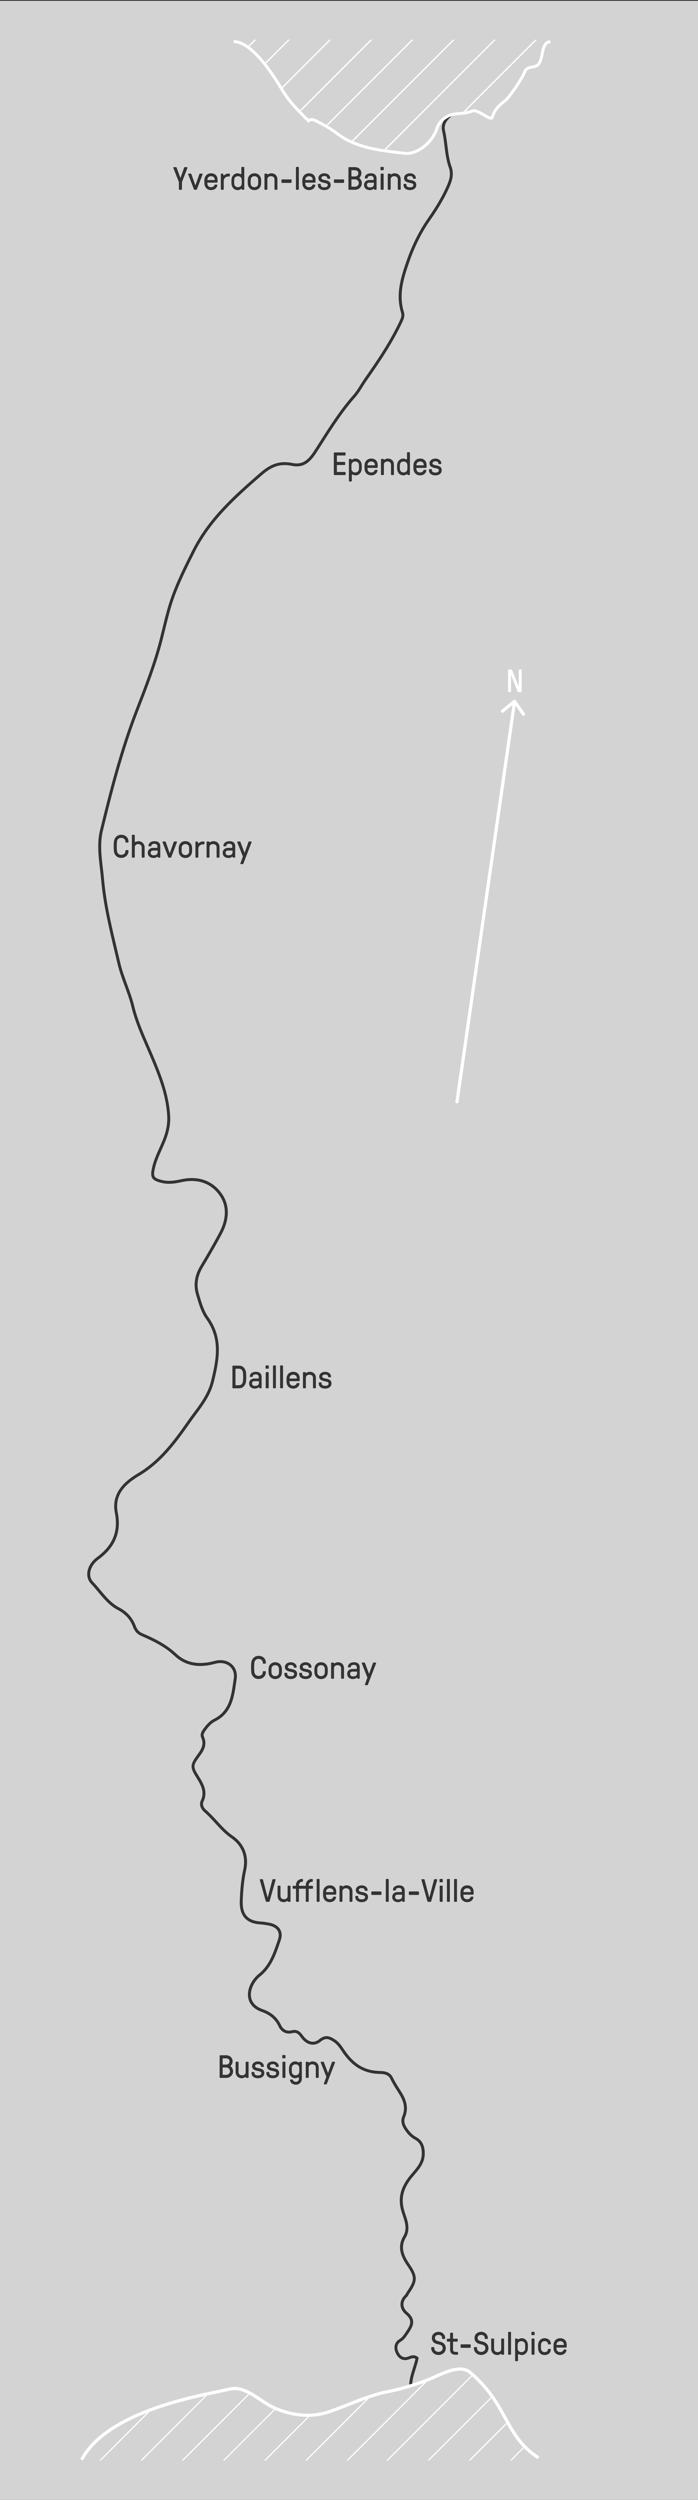 <?xml version="1.0" encoding="utf-8"?>
<!-- Generator: Adobe Illustrator 19.1.0, SVG Export Plug-In . SVG Version: 6.00 Build 0)  -->
<svg version="1.1" id="Calque_1" xmlns="http://www.w3.org/2000/svg" xmlns:xlink="http://www.w3.org/1999/xlink" x="0px" y="0px"
	 viewBox="0 0 237.496 850.394" style="enable-background:new 0 0 237.496 850.394;" xml:space="preserve">
<rect x="0" y="0" width="237.496" height="850.394" fill="#333333" stroke="none"/>
<style type="text/css">
	.st0{fill:#D3D3D3;}
	.st1{fill:none;stroke:#FFFFFF;stroke-width:2;stroke-linecap:round;stroke-linejoin:round;stroke-miterlimit:10;}
	.st2{fill:#1D1D1B;}
	.st3{fill:none;stroke:#FFFFFF;stroke-width:2;stroke-linecap:round;stroke-linejoin:round;}
	.st4{fill:#FFFFFF;}
	.st5{clip-path:url(#SVGID_2_);}
	.st6{opacity:0.97;clip-path:url(#SVGID_4_);}
	.st7{clip-path:url(#SVGID_6_);fill:#1D1D1B;}
	.st8{clip-path:url(#SVGID_2_);fill:#FFFFFF;}
	.st9{clip-path:url(#SVGID_2_);fill:none;stroke:#FFFFFF;stroke-width:0.9;stroke-linecap:round;stroke-linejoin:round;}
	
		.st10{clip-path:url(#SVGID_8_);fill:none;stroke:#FFFFFF;stroke-width:0.9;stroke-linecap:round;stroke-linejoin:round;stroke-miterlimit:10;}
	.st11{fill:none;stroke:#FFFFFF;stroke-width:0.9;stroke-linecap:round;stroke-linejoin:round;}
	.st12{fill:none;stroke:#FFFFFF;stroke-width:0.9;stroke-linecap:round;stroke-linejoin:round;stroke-miterlimit:10;}
	.st13{clip-path:url(#SVGID_10_);}
	.st14{fill:none;stroke:#FFFFFF;stroke-width:0.45;stroke-miterlimit:10;}
	.st15{clip-path:url(#SVGID_12_);}
	.st16{clip-path:url(#SVGID_14_);}
	.st17{fill:none;stroke:#FFFFFF;stroke-width:0.7;stroke-linecap:round;stroke-linejoin:round;}
	.st18{fill:none;stroke:#FFFFFF;stroke-linecap:round;stroke-linejoin:round;stroke-miterlimit:10;}
	.st19{clip-path:url(#SVGID_16_);fill:none;stroke:#FFFFFF;stroke-width:0.45;stroke-miterlimit:10;}
	.st20{clip-path:url(#SVGID_18_);fill:none;stroke:#FFFFFF;stroke-width:0.3;stroke-miterlimit:10;}
	.st21{clip-path:url(#SVGID_18_);fill:none;stroke:#FFFFFF;stroke-width:0.4;stroke-miterlimit:10;}
	.st22{fill:none;stroke:#FFFFFF;stroke-width:1.1;stroke-miterlimit:10;}
	.st23{fill:none;stroke:#FFFFFF;stroke-width:1.1;stroke-linecap:round;stroke-linejoin:round;}
	.st24{clip-path:url(#SVGID_22_);fill:none;stroke:#FFFFFF;stroke-width:0.45;stroke-miterlimit:10;}
	.st25{clip-path:url(#SVGID_24_);fill:none;stroke:#FFFFFF;stroke-width:0.3;stroke-miterlimit:10;}
	.st26{clip-path:url(#SVGID_24_);fill:none;stroke:#FFFFFF;stroke-width:0.4;stroke-miterlimit:10;}
	.st27{clip-path:url(#SVGID_28_);fill:none;stroke:#FFFFFF;stroke-width:0.45;stroke-miterlimit:10;}
	.st28{clip-path:url(#SVGID_30_);fill:none;stroke:#FFFFFF;stroke-width:0.3;stroke-miterlimit:10;}
	.st29{clip-path:url(#SVGID_30_);fill:none;stroke:#FFFFFF;stroke-width:0.4;stroke-miterlimit:10;}
	.st30{clip-path:url(#SVGID_32_);}
	.st31{clip-path:url(#SVGID_34_);}
	.st32{clip-path:url(#SVGID_36_);}
	.st33{fill:none;stroke:#FFFFFF;stroke-width:0.7;stroke-linecap:round;stroke-linejoin:round;stroke-miterlimit:10;}
	.st34{clip-path:url(#SVGID_38_);fill:none;stroke:#FFFFFF;stroke-width:0.45;stroke-miterlimit:10;}
	.st35{clip-path:url(#SVGID_40_);fill:none;stroke:#FFFFFF;stroke-width:0.3;stroke-miterlimit:10;}
	.st36{fill:none;stroke:#FFFFFF;stroke-width:0.7;stroke-miterlimit:10;}
	.st37{clip-path:url(#SVGID_42_);}
	.st38{fill:none;stroke:#FFFFFF;stroke-width:0.3;stroke-linecap:round;stroke-linejoin:round;stroke-miterlimit:10;}
	.st39{fill:none;}
</style>
<g>
	<path class="st0" d="M52.096,289.329c-0.562,0-0.825,0.297-0.825,0.759c0,0.539,0.342,0.858,0.979,0.858
		c1.013,0,1.386-0.407,1.386-1.155v-0.353c0-0.065-0.043-0.109-0.109-0.109H52.096z"/>
	<path class="st0" d="M125.165,158.288h2.287c0.066,0,0.11-0.044,0.11-0.11c0-0.759-0.562-1.199-1.243-1.199
		c-0.759,0-1.266,0.528-1.266,1.199C125.054,158.244,125.098,158.288,125.165,158.288z"/>
	<path class="st0" d="M77.584,289.329c-0.562,0-0.825,0.297-0.825,0.759c0,0.539,0.341,0.858,0.979,0.858
		c1.012,0,1.386-0.407,1.386-1.155v-0.353c0-0.065-0.044-0.109-0.11-0.109H77.584z"/>
	<path class="st0" d="M63.086,287.128c-0.76,0-1.221,0.517-1.266,1.1c-0.033,0.451-0.033,1.09,0,1.54
		c0.045,0.584,0.506,1.101,1.266,1.101c0.759,0,1.221-0.517,1.266-1.101c0.032-0.45,0.032-1.089,0-1.54
		C64.306,287.645,63.844,287.128,63.086,287.128z"/>
	<path class="st0" d="M110.509,569.074c0.033-0.451,0.033-1.089,0-1.54c-0.043-0.583-0.506-1.101-1.265-1.101
		s-1.222,0.518-1.265,1.101c-0.033,0.451-0.033,1.089,0,1.54c0.043,0.583,0.506,1.101,1.265,1.101S110.466,569.657,110.509,569.074z
		"/>
	<path class="st0" d="M111.057,643.633h2.288c0.066,0,0.109-0.044,0.109-0.11c0-0.759-0.561-1.199-1.242-1.199
		c-0.76,0-1.266,0.528-1.266,1.199C110.947,643.589,110.991,643.633,111.057,643.633z"/>
	<path class="st0" d="M99.773,467.633c-0.759,0-1.266,0.528-1.266,1.199c0,0.066,0.044,0.11,0.11,0.11h2.288
		c0.066,0,0.11-0.044,0.11-0.11C101.016,468.073,100.455,467.633,99.773,467.633z"/>
	<path class="st0" d="M135.267,644.525c-0.561,0-0.824,0.297-0.824,0.759c0,0.539,0.341,0.858,0.979,0.858
		c1.013,0,1.387-0.407,1.387-1.155v-0.353c0-0.065-0.044-0.109-0.109-0.109H135.267z"/>
	<path class="st0" d="M121.488,569.097v-0.353c0-0.065-0.044-0.109-0.109-0.109h-1.431c-0.562,0-0.825,0.297-0.825,0.759
		c0,0.539,0.341,0.858,0.979,0.858C121.114,570.252,121.488,569.845,121.488,569.097z"/>
	<path class="st0" d="M120.864,160.718c0.758,0,1.221-0.517,1.265-1.1c0.032-0.451,0.032-1.089,0-1.54
		c-0.044-0.583-0.507-1.101-1.265-1.101c-0.76,0-1.222,0.518-1.266,1.101c-0.033,0.451-0.033,1.089,0,1.54
		C119.642,160.202,120.104,160.718,120.864,160.718z"/>
	<path class="st0" d="M141.796,158.288h2.289c0.065,0,0.109-0.044,0.109-0.11c0-0.759-0.561-1.199-1.243-1.199
		c-0.759,0-1.265,0.528-1.265,1.199C141.686,158.244,141.729,158.288,141.796,158.288z"/>
	<path class="st0" d="M138.595,158.079c-0.043-0.583-0.506-1.101-1.265-1.101s-1.222,0.518-1.265,1.101
		c-0.033,0.451-0.033,1.089,0,1.54c0.043,0.583,0.506,1.1,1.265,1.1s1.222-0.517,1.265-1.1
		C138.628,159.167,138.628,158.53,138.595,158.079z"/>
	<path class="st0" d="M93.647,566.434c-0.759,0-1.222,0.518-1.265,1.101c-0.033,0.451-0.033,1.089,0,1.54
		c0.043,0.583,0.506,1.101,1.265,1.101s1.222-0.518,1.265-1.101c0.033-0.451,0.033-1.089,0-1.54
		C94.869,566.951,94.406,566.434,93.647,566.434z"/>
	<path class="st0" d="M86.573,469.834c-0.561,0-0.824,0.297-0.824,0.759c0,0.539,0.341,0.858,0.979,0.858
		c1.013,0,1.387-0.407,1.387-1.155v-0.353c0-0.065-0.044-0.109-0.11-0.109H86.573z"/>
	<path class="st0" d="M80.237,471.209h1.155c0.671,0,1.188-0.605,1.266-1.266c0.109-0.88,0.109-2.2,0-3.08
		c-0.077-0.66-0.595-1.266-1.266-1.266h-1.155c-0.065,0-0.109,0.044-0.109,0.11v5.391C80.128,471.165,80.172,471.209,80.237,471.209
		z"/>
	<path class="st0" d="M104.001,61.246h2.288c0.066,0,0.11-0.044,0.11-0.109c0-0.76-0.562-1.199-1.243-1.199
		c-0.759,0-1.266,0.527-1.266,1.199C103.89,61.202,103.934,61.246,104.001,61.246z"/>
	<path class="st0" d="M86.577,63.677c0.759,0,1.222-0.518,1.266-1.101c0.032-0.45,0.032-1.089,0-1.54
		c-0.044-0.583-0.507-1.1-1.266-1.1s-1.221,0.517-1.265,1.1c-0.033,0.451-0.033,1.09,0,1.54
		C85.356,63.16,85.818,63.677,86.577,63.677z"/>
	<path class="st0" d="M100.556,702.221c-0.759,0-1.222,0.518-1.266,1.101c-0.033,0.451-0.033,1.089,0,1.54
		c0.044,0.583,0.507,1.101,1.266,1.101s1.221-0.518,1.265-1.101c0.033-0.451,0.033-1.089,0-1.54
		C101.777,702.739,101.315,702.221,100.556,702.221z"/>
	<path class="st0" d="M80.968,63.677c0.759,0,1.221-0.518,1.265-1.101c0.033-0.45,0.033-1.089,0-1.54
		c-0.044-0.583-0.506-1.1-1.265-1.1c-0.76,0-1.222,0.517-1.266,1.1c-0.033,0.451-0.033,1.09,0,1.54
		C79.746,63.16,80.208,63.677,80.968,63.677z"/>
	<path class="st0" d="M0,0.282v850.394h237.496V0.282H0z M154.496,639.387c0-0.121,0.098-0.221,0.219-0.221h0.551
		c0.121,0,0.22,0.1,0.22,0.221v7.338c0,0.121-0.099,0.22-0.22,0.22h-0.551c-0.121,0-0.219-0.099-0.219-0.22V639.387z
		 M137.298,62.763c0-0.12,0.099-0.219,0.22-0.219h0.55c0.121,0,0.221,0.099,0.221,0.219v0.144c0,0.66,0.682,0.814,1.188,0.814
		c0.595,0,1.178-0.154,1.178-0.814c0-0.45-0.539-0.571-1.178-0.704c-0.901-0.188-1.991-0.418-1.991-1.661
		c0-0.99,0.99-1.595,1.991-1.595c1.023,0,2.014,0.604,2.014,1.65c0,0.121-0.099,0.219-0.22,0.219h-0.551
		c-0.121,0-0.22-0.098-0.22-0.219c0-0.386-0.297-0.716-1.023-0.716c-0.682,0-0.968,0.341-0.968,0.66
		c0,0.429,0.429,0.572,0.968,0.671c0.925,0.165,2.168,0.352,2.168,1.694c0,1.177-1.023,1.761-2.168,1.761
		c-1.1,0-2.178-0.551-2.178-1.761V62.763z M131.94,59.277c0-0.121,0.1-0.221,0.22-0.221h0.484c0.066,0,0.11,0.033,0.154,0.077
		c0.065,0.077,0.165,0.177,0.275,0.177c0.318,0,0.406-0.363,1.177-0.363c1.232,0,2.09,0.791,2.09,2.09v3.301
		c0,0.121-0.099,0.22-0.22,0.22h-0.55c-0.121,0-0.22-0.099-0.22-0.22v-3.301c0-0.704-0.528-1.1-1.211-1.1
		c-0.682,0-1.21,0.406-1.21,1.045v3.355c0,0.121-0.099,0.22-0.22,0.22h-0.551c-0.12,0-0.22-0.099-0.22-0.22V59.277z M129.466,56.955
		c0-0.088,0.076-0.176,0.176-0.176h0.748c0.099,0,0.176,0.088,0.176,0.176v0.76c0,0.099-0.077,0.176-0.176,0.176h-0.748
		c-0.1,0-0.176-0.077-0.176-0.176V56.955z M130.532,59.277v5.061c0,0.121-0.099,0.22-0.22,0.22h-0.572
		c-0.121,0-0.22-0.099-0.22-0.22v-5.061c0-0.121,0.099-0.221,0.22-0.221h0.572C130.433,59.056,130.532,59.156,130.532,59.277z
		 M126.11,59.827c-0.385,0-1.022,0.165-1.022,0.692c0,0.188-0.154,0.188-0.253,0.188h-0.495c-0.165,0-0.221-0.088-0.221-0.221
		c0-1.022,1.057-1.539,1.991-1.539c1.243,0,2.014,0.539,2.014,1.76v3.631c0,0.121-0.099,0.22-0.22,0.22h-0.374
		c-0.066,0-0.11-0.022-0.154-0.077c-0.066-0.088-0.11-0.23-0.22-0.23c-0.198,0-0.474,0.418-1.287,0.418
		c-1.354,0-2.003-0.826-2.003-1.761c0-0.913,0.66-1.672,1.815-1.672h1.342c0.066,0,0.11-0.044,0.11-0.11v-0.418
		C127.134,60.113,126.726,59.827,126.11,59.827z M118.554,57.076c0-0.121,0.099-0.22,0.22-0.22h2.035
		c1.188,0,2.157,0.858,2.157,2.046c0,0.506-0.21,1.123-0.628,1.486c-0.088,0.076-0.088,0.176,0,0.241
		c0.451,0.363,0.781,1.056,0.781,1.684c0,1.276-1.045,2.244-2.311,2.244h-2.035c-0.121,0-0.22-0.099-0.22-0.22V57.076z
		 M113.626,61.246c0-0.121,0.099-0.221,0.22-0.221h3.004c0.121,0,0.22,0.1,0.22,0.221v0.748c0,0.121-0.099,0.221-0.22,0.221h-3.004
		c-0.121,0-0.22-0.1-0.22-0.221V61.246z M108.158,62.763c0-0.12,0.1-0.219,0.221-0.219h0.55c0.121,0,0.22,0.099,0.22,0.219v0.144
		c0,0.66,0.683,0.814,1.188,0.814c0.594,0,1.177-0.154,1.177-0.814c0-0.45-0.539-0.571-1.177-0.704
		c-0.902-0.188-1.991-0.418-1.991-1.661c0-0.99,0.99-1.595,1.991-1.595c1.023,0,2.013,0.604,2.013,1.65
		c0,0.121-0.099,0.219-0.22,0.219h-0.55c-0.121,0-0.22-0.098-0.22-0.219c0-0.386-0.298-0.716-1.023-0.716
		c-0.683,0-0.969,0.341-0.969,0.66c0,0.429,0.43,0.572,0.969,0.671c0.924,0.165,2.167,0.352,2.167,1.694
		c0,1.177-1.023,1.761-2.167,1.761c-1.101,0-2.179-0.551-2.179-1.761V62.763z M102.889,61.037c0.088-1.155,0.936-2.09,2.256-2.09
		c1.331,0,2.2,0.824,2.2,2.199v0.76c0,0.121-0.1,0.221-0.221,0.221h-3.146c-0.065,0-0.109,0.043-0.109,0.109
		c0,1.001,0.517,1.441,1.276,1.441c0.571,0,1.001-0.286,1.133-0.693c0.044-0.143,0.154-0.188,0.253-0.188h0.562
		c0.109,0,0.209,0.066,0.187,0.221c-0.132,0.957-0.99,1.65-2.134,1.65c-1.32,0-2.168-0.936-2.256-2.091
		C102.856,62.136,102.856,61.476,102.889,61.037z M100.69,57c0-0.121,0.099-0.221,0.22-0.221h0.55c0.121,0,0.22,0.1,0.22,0.221
		v7.338c0,0.121-0.099,0.22-0.22,0.22h-0.55c-0.121,0-0.22-0.099-0.22-0.22V57z M95.762,61.246c0-0.121,0.1-0.221,0.221-0.221h3.003
		c0.121,0,0.22,0.1,0.22,0.221v0.748c0,0.121-0.099,0.221-0.22,0.221h-3.003c-0.121,0-0.221-0.1-0.221-0.221V61.246z M89.987,59.277
		c0-0.121,0.099-0.221,0.22-0.221h0.484c0.065,0,0.109,0.033,0.153,0.077c0.066,0.077,0.165,0.177,0.275,0.177
		c0.319,0,0.407-0.363,1.177-0.363c1.232,0,2.091,0.791,2.091,2.09v3.301c0,0.121-0.099,0.22-0.22,0.22h-0.551
		c-0.121,0-0.22-0.099-0.22-0.22v-3.301c0-0.704-0.528-1.1-1.21-1.1c-0.683,0-1.21,0.406-1.21,1.045v3.355
		c0,0.121-0.1,0.22-0.221,0.22h-0.55c-0.121,0-0.22-0.099-0.22-0.22V59.277z M84.322,61.037c0.088-1.155,0.935-2.09,2.255-2.09
		s2.167,0.935,2.256,2.09c0.032,0.439,0.032,1.1,0,1.54c-0.089,1.155-0.936,2.091-2.256,2.091s-2.167-0.936-2.255-2.091
		C84.289,62.136,84.289,61.476,84.322,61.037z M78.767,61.037c0.088-1.155,0.935-2.09,2.09-2.09c0.506,0,0.804,0.274,1.023,0.274
		c0.165,0,0.242-0.065,0.242-0.274V57c0-0.121,0.099-0.221,0.22-0.221h0.55c0.121,0,0.221,0.1,0.221,0.221v7.338
		c0,0.121-0.1,0.22-0.221,0.22h-0.374c-0.065,0-0.109-0.033-0.153-0.077c-0.066-0.076-0.165-0.176-0.275-0.176
		c-0.319,0-0.418,0.363-1.232,0.363c-1.155,0-2.002-0.936-2.09-2.091C78.734,62.136,78.734,61.476,78.767,61.037z M75.138,59.277
		c0-0.121,0.099-0.221,0.22-0.221h0.374c0.121,0,0.188,0.066,0.22,0.221c0.033,0.143,0.033,0.385,0.198,0.385
		c0.264,0,0.451-0.605,1.628-0.605h0.221c0.121,0,0.22,0.1,0.22,0.221v0.539c0,0.121-0.099,0.22-0.22,0.22h-0.221
		c-0.869,0-1.649,0.45-1.649,1.661v2.641c0,0.121-0.1,0.22-0.221,0.22h-0.55c-0.121,0-0.22-0.099-0.22-0.22V59.277z M69.56,61.037
		c0.088-1.155,0.936-2.09,2.256-2.09c1.331,0,2.2,0.824,2.2,2.199v0.76c0,0.121-0.1,0.221-0.221,0.221h-3.146
		c-0.065,0-0.109,0.043-0.109,0.109c0,1.001,0.517,1.441,1.276,1.441c0.571,0,1.001-0.286,1.133-0.693
		c0.044-0.143,0.154-0.188,0.253-0.188h0.562c0.109,0,0.209,0.066,0.187,0.221c-0.132,0.957-0.99,1.65-2.134,1.65
		c-1.32,0-2.168-0.936-2.256-2.091C69.527,62.136,69.527,61.476,69.56,61.037z M64.236,59.056h0.683
		c0.099,0,0.165,0.045,0.209,0.165l1.276,3.663c0.021,0.078,0.132,0.078,0.154,0l1.275-3.663c0.044-0.12,0.11-0.165,0.209-0.165
		h0.683c0.176,0,0.253,0.143,0.209,0.254l-1.937,5.082c-0.044,0.109-0.11,0.165-0.209,0.165h-0.605
		c-0.099,0-0.164-0.056-0.209-0.165l-1.947-5.082C63.983,59.199,64.06,59.056,64.236,59.056z M59.166,56.856h0.726
		c0.1,0,0.165,0.044,0.209,0.165l1.243,3.422c0.022,0.055,0.066,0.055,0.088,0l1.222-3.422c0.044-0.121,0.11-0.165,0.209-0.165
		h0.726c0.144,0,0.242,0.144,0.177,0.308l-1.849,4.742v2.432c0,0.121-0.099,0.22-0.22,0.22H61.08c-0.121,0-0.22-0.099-0.22-0.22
		v-2.42l-1.871-4.754C58.924,57,59.022,56.856,59.166,56.856z M76.983,706.842h-2.035c-0.121,0-0.22-0.099-0.22-0.22v-7.262
		c0-0.121,0.099-0.22,0.22-0.22h2.035c1.188,0,2.157,0.858,2.157,2.046c0,0.507-0.21,1.123-0.628,1.485
		c-0.088,0.077-0.088,0.177,0,0.242c0.451,0.363,0.781,1.057,0.781,1.684C79.293,705.874,78.248,706.842,76.983,706.842z
		 M84.574,706.622c0,0.121-0.1,0.22-0.221,0.22h-0.483c-0.066,0-0.11-0.033-0.154-0.077c-0.066-0.077-0.165-0.176-0.275-0.176
		c-0.318,0-0.363,0.363-1.177,0.363c-1.243,0-2.091-0.881-2.091-2.091v-3.3c0-0.121,0.1-0.221,0.221-0.221h0.55
		c0.121,0,0.22,0.1,0.22,0.221v3.3c0,0.639,0.451,1.101,1.21,1.101c0.683,0,1.211-0.407,1.211-1.045v-3.355
		c0-0.121,0.099-0.221,0.22-0.221h0.55c0.121,0,0.221,0.1,0.221,0.221V706.622z M87.763,706.952c-1.101,0-2.179-0.551-2.179-1.761
		v-0.143c0-0.121,0.1-0.221,0.221-0.221h0.55c0.121,0,0.22,0.1,0.22,0.221v0.143c0,0.66,0.683,0.814,1.188,0.814
		c0.594,0,1.177-0.154,1.177-0.814c0-0.451-0.539-0.572-1.177-0.704c-0.902-0.187-1.991-0.418-1.991-1.661
		c0-0.99,0.99-1.595,1.991-1.595c1.023,0,2.013,0.604,2.013,1.649c0,0.121-0.099,0.221-0.22,0.221h-0.55
		c-0.121,0-0.22-0.1-0.22-0.221c0-0.385-0.298-0.715-1.023-0.715c-0.683,0-0.969,0.341-0.969,0.66c0,0.429,0.43,0.572,0.969,0.671
		c0.924,0.165,2.167,0.353,2.167,1.694C89.93,706.369,88.907,706.952,87.763,706.952z M92.812,706.952
		c-1.1,0-2.178-0.551-2.178-1.761v-0.143c0-0.121,0.099-0.221,0.22-0.221h0.55c0.121,0,0.221,0.1,0.221,0.221v0.143
		c0,0.66,0.682,0.814,1.188,0.814c0.595,0,1.178-0.154,1.178-0.814c0-0.451-0.539-0.572-1.178-0.704
		c-0.901-0.187-1.991-0.418-1.991-1.661c0-0.99,0.99-1.595,1.991-1.595c1.023,0,2.014,0.604,2.014,1.649
		c0,0.121-0.099,0.221-0.22,0.221h-0.551c-0.121,0-0.22-0.1-0.22-0.221c0-0.385-0.297-0.715-1.023-0.715
		c-0.682,0-0.968,0.341-0.968,0.66c0,0.429,0.429,0.572,0.968,0.671c0.925,0.165,2.168,0.353,2.168,1.694
		C94.98,706.369,93.956,706.952,92.812,706.952z M97.113,706.622c0,0.121-0.099,0.22-0.22,0.22h-0.572
		c-0.121,0-0.22-0.099-0.22-0.22v-5.061c0-0.121,0.099-0.221,0.22-0.221h0.572c0.121,0,0.22,0.1,0.22,0.221V706.622z
		 M97.146,699.999c0,0.099-0.077,0.176-0.176,0.176h-0.748c-0.1,0-0.176-0.077-0.176-0.176v-0.76c0-0.088,0.076-0.176,0.176-0.176
		h0.748c0.099,0,0.176,0.088,0.176,0.176V699.999z M102.701,707.172c0,1.067-0.848,1.98-2.014,1.98
		c-0.979,0-1.849-0.518-2.002-1.508c-0.022-0.153,0.032-0.253,0.197-0.253h0.528c0.231,0,0.242,0.1,0.286,0.221
		c0.144,0.362,0.429,0.55,0.99,0.55c0.55,0,1.023-0.396,1.023-0.99v-0.242c0-0.209-0.088-0.264-0.242-0.253
		c-0.22,0.011-0.518,0.275-1.023,0.275c-1.155,0-2.002-0.936-2.09-2.091c-0.033-0.439-0.033-1.1,0-1.54
		c0.088-1.155,0.935-2.09,2.09-2.09c0.814,0,0.913,0.362,1.232,0.362c0.11,0,0.209-0.099,0.275-0.176
		c0.044-0.044,0.088-0.077,0.153-0.077h0.374c0.121,0,0.221,0.1,0.221,0.221V707.172z M108.443,706.622
		c0,0.121-0.099,0.22-0.22,0.22h-0.55c-0.121,0-0.22-0.099-0.22-0.22v-3.301c0-0.704-0.528-1.101-1.211-1.101
		c-0.682,0-1.21,0.407-1.21,1.046v3.355c0,0.121-0.099,0.22-0.22,0.22h-0.55c-0.121,0-0.221-0.099-0.221-0.22v-5.061
		c0-0.121,0.1-0.221,0.221-0.221h0.483c0.066,0,0.11,0.033,0.154,0.077c0.066,0.077,0.165,0.176,0.275,0.176
		c0.318,0,0.406-0.362,1.177-0.362c1.232,0,2.09,0.792,2.09,2.09V706.622z M111.203,708.877c-0.044,0.121-0.109,0.165-0.209,0.165
		h-0.594c-0.176,0-0.253-0.143-0.209-0.253l0.814-2.244c0.021-0.056,0.032-0.088,0.011-0.144l-1.893-4.808
		c-0.044-0.109,0.033-0.253,0.209-0.253h0.671c0.1,0,0.165,0.044,0.209,0.165l1.354,3.575c0.022,0.056,0.066,0.056,0.088,0
		l1.276-3.575c0.044-0.121,0.11-0.165,0.209-0.165h0.649c0.176,0,0.253,0.144,0.209,0.253L111.203,708.877z M137.614,752.201
		c0.108,0.35,0.229,0.709,0.354,1.076c0.769,2.28,1.726,5.118,0.145,7.817c-1.906,3.252-0.87,6.005,1.272,9.138
		c2.787,4.073,2.77,5.738-0.109,9.897c-0.09,0.13-0.164,0.271-0.239,0.411c-0.144,0.27-0.306,0.575-0.56,0.818
		c-0.823,0.794-1.242,1.695-1.211,2.604c0.032,0.924,0.515,1.822,1.358,2.53c3.34,2.802,1.697,5.221,0.248,7.355l-0.175,0.259
		c-0.605,0.899-1.232,1.831-2.345,2.494c-1.418,0.845-1.327,2.359-0.769,3.495c0.781,1.583,1.919,2.092,3.372,1.511
		c0.799-0.317,2.005-0.801,3.273,0.173c0.15,0.115,0.223,0.308,0.186,0.494c-0.237,1.195-0.613,2.381-0.978,3.526
		c-0.588,1.853-1.195,3.768-1.22,5.749c-0.003,0.274-0.227,0.494-0.5,0.494c-0.002,0-0.004,0-0.006,0
		c-0.276-0.004-0.498-0.23-0.494-0.506c0.026-2.13,0.657-4.117,1.267-6.039c0.336-1.06,0.656-2.066,0.882-3.094
		c-0.657-0.368-1.271-0.176-2.039,0.132c-1.968,0.783-3.618,0.076-4.64-1.999c-0.778-1.581-0.724-3.678,1.153-4.796
		c0.92-0.548,1.457-1.348,2.026-2.193l0.178-0.263c1.603-2.359,2.457-3.913-0.063-6.027c-1.063-0.892-1.673-2.05-1.715-3.261
		c-0.042-1.201,0.482-2.362,1.517-3.359c0.14-0.135,0.252-0.346,0.371-0.568c0.094-0.176,0.188-0.351,0.3-0.511
		c2.667-3.854,2.681-5.001,0.105-8.764c-2.04-2.982-3.61-6.283-1.311-10.208c1.351-2.306,0.548-4.688-0.229-6.992
		c-0.127-0.375-0.251-0.743-0.361-1.101c-1.391-4.494-0.526-8.318,2.801-12.397c0.284-0.348,0.575-0.689,0.866-1.03
		c1.615-1.893,3.141-3.681,3.191-6.314c0.047-2.485-0.681-3.999-2.36-4.905c-1.431-0.773-2.565-1.905-3.682-3.669
		c-0.953-1.51-1.148-2.961-0.58-4.314c1.043-2.481,0.66-4.839-1.278-7.883l-0.266-0.416c-0.88-1.379-1.791-2.806-2.508-4.31
		c-0.796-1.666-2.276-1.721-3.843-1.778c-0.205-0.008-0.407-0.015-0.603-0.026c-4.9-0.278-8.83-2.743-12.015-7.533
		c-0.896-1.346-1.718-2.584-3.05-3.412c-1.602-0.998-2.533-1.324-4.141-0.02c-1.017,0.823-2.152,1.181-3.271,1.021
		c-1.346-0.184-2.612-1.062-3.661-2.54c-0.941-1.323-1.638-1.646-2.869-1.329c-1.947,0.496-3.763-0.405-4.639-2.297
		c-1.101-2.372-2.958-3.986-5.678-4.933c-3.331-1.16-4.355-3.273-4.628-4.843c-0.476-2.747,0.976-6.021,3.612-8.146
		c3.511-2.831,4.94-7.033,6.323-11.098l0.213-0.625c0.383-1.118,0.341-2.088-0.123-2.883c-0.521-0.89-1.587-1.523-3.003-1.784
		c-0.834-0.154-1.927-0.34-2.977-0.408c-4.745-0.306-7.07-2.972-6.909-7.923c0.138-4.208,0.513-7.598,1.182-10.666
		c0.966-4.432-0.498-8.249-4.121-10.749c-2.11-1.456-3.83-3.334-5.492-5.148c-1.151-1.257-2.342-2.556-3.637-3.684
		c-1.352-1.175-1.791-2.661-1.177-3.976c1.295-2.772,0.106-5.094-1.222-7.232c-2.498-4.02-2.706-4.684,0.166-8.574
		c1.399-1.896,2.091-3.473,1.214-5.469c-0.592-1.347,0.152-2.367,0.873-3.354c0.658-0.9,1.881-2.39,3.303-3.093
		c5.272-2.604,5.982-7.59,6.67-12.413c0.065-0.456,0.13-0.911,0.198-1.362c0.251-1.659-0.226-3.119-1.341-4.11
		c-1.212-1.077-3.037-1.418-4.884-0.913c-5.771,1.582-10.34,0.704-13.966-2.685c-3.154-2.948-6.771-4.826-11.229-6.738
		c-1.403-0.604-2.282-1.548-2.848-3.063c-0.968-2.595-2.617-4.433-5.188-5.783c-2.808-1.474-4.787-3.854-6.701-6.156
		c-0.783-0.94-1.592-1.913-2.438-2.798c-0.924-0.966-1.364-2.283-1.241-3.711c0.171-1.985,1.366-3.934,3.279-5.345
		c5.391-3.976,7.327-8.753,6.098-15.034c-1.384-7.061,3.799-11.067,7.817-13.467c7.227-4.315,11.98-10.633,17.013-17.842
		c0.628-0.899,1.285-1.784,1.944-2.672c2.412-3.245,4.905-6.601,5.944-10.817c1.955-7.939,3.07-14.542-1.713-21.197
		c-1.595-2.219-2.41-4.998-3.199-7.686l-0.181-0.615c-0.962-3.247-0.481-6.514,1.427-9.709c2.174-3.636,4.473-7.547,6.553-11.508
		c2.338-4.449,2.427-8.749,0.25-12.107c-2.849-4.398-7.527-6.134-13.168-4.883c-1.998,0.443-4.339,0.864-6.831,0.253
		c-3.375-0.826-3.967-1.819-3.169-5.31c0.522-2.283,1.471-4.407,2.387-6.462c0.801-1.793,1.628-3.647,2.146-5.566
		c0.517-1.918,0.709-3.763,0.587-5.639c-0.463-7.091-2.904-13.306-6.048-20.693c-0.381-0.895-0.77-1.789-1.158-2.685
		c-1.876-4.321-3.816-8.789-4.968-13.532c-0.587-2.422-1.468-4.824-2.32-7.148c-0.907-2.475-1.846-5.035-2.459-7.678
		c-0.35-1.508-0.708-3.014-1.065-4.518c-1.835-7.716-3.732-15.695-4.45-23.854c-0.11-1.256-0.258-2.512-0.405-3.767
		c-0.508-4.333-1.034-8.812,0.03-13.188c3.216-13.236,6.797-27.298,12.077-40.929l0.236-0.61c2.865-7.395,5.827-15.041,7.847-22.816
		c0.354-1.358,0.688-2.725,1.021-4.092c0.87-3.562,1.771-7.246,3.007-10.737c1.934-5.456,4.568-10.712,7.117-15.796
		c5.371-10.713,13.767-18.427,23.381-26.692c3.584-3.082,6.701-4.004,10.762-3.188c3.494,0.703,5.365-1.002,7.421-4.184
		c0.672-1.04,1.338-2.085,2.004-3.13c3.396-5.328,6.907-10.836,11.192-15.677c0.957-1.081,1.729-2.319,2.477-3.517
		c0.437-0.7,0.889-1.424,1.376-2.117c4.032-5.729,8.616-12.443,11.995-19.635c0.487-1.037,0.811-1.844,0.521-2.786
		c-1.871-6.104-0.265-11.632,1.86-17.709c1.915-5.477,4.294-10.215,7.272-14.488c2.966-4.252,5.05-7.878,6.561-11.411
		c0.703-1.645,1.318-3.613,0.555-5.747c-0.871-2.43-1.185-4.981-1.487-7.449c-0.204-1.664-0.416-3.384-0.797-5.031
		c-0.465-2.011,0.332-3.941,2.303-5.584c0.211-0.176,0.526-0.15,0.704,0.064c0.177,0.212,0.148,0.527-0.063,0.704
		c-1.686,1.404-2.349,2.949-1.969,4.59c0.393,1.699,0.607,3.445,0.814,5.134c0.297,2.413,0.604,4.908,1.437,7.234
		c0.886,2.474,0.157,4.76-0.576,6.477c-1.538,3.598-3.654,7.281-6.66,11.59c-2.926,4.196-5.264,8.856-7.149,14.246
		c-2.065,5.908-3.63,11.272-1.847,17.086c0.392,1.28-0.028,2.345-0.574,3.504c-3.412,7.264-8.025,14.021-12.081,19.785
		c-0.472,0.67-0.916,1.382-1.346,2.071c-0.77,1.232-1.564,2.507-2.577,3.65c-4.232,4.781-7.722,10.256-11.097,15.551
		c-0.668,1.047-1.335,2.094-2.008,3.136c-2.232,3.455-4.427,5.432-8.458,4.622c-3.768-0.758-6.549,0.074-9.912,2.966
		c-9.531,8.194-17.852,15.835-23.139,26.382c-2.535,5.056-5.156,10.284-7.068,15.682c-1.22,3.443-2.114,7.102-2.979,10.64
		c-0.335,1.372-0.67,2.743-1.023,4.105c-2.035,7.832-5.008,15.505-7.883,22.927l-0.237,0.61c-5.258,13.574-8.829,27.6-12.037,40.804
		c-1.021,4.2-0.507,8.59-0.009,12.834c0.148,1.264,0.297,2.53,0.408,3.795c0.711,8.086,2.601,16.029,4.427,23.71
		c0.358,1.506,0.717,3.014,1.067,4.523c0.599,2.583,1.526,5.113,2.424,7.56c0.861,2.35,1.752,4.779,2.354,7.257
		c1.13,4.66,3.053,9.087,4.912,13.369c0.391,0.898,0.779,1.794,1.161,2.691c3.072,7.219,5.654,13.784,6.126,21.02
		c0.129,1.987-0.073,3.938-0.62,5.964c-0.538,1.994-1.382,3.885-2.198,5.713c-0.896,2.011-1.824,4.09-2.325,6.277
		c-0.677,2.96-0.403,3.421,2.433,4.116c2.285,0.559,4.488,0.16,6.376-0.258c6.087-1.346,11.132,0.542,14.225,5.315
		c2.382,3.675,2.309,8.333-0.205,13.116c-2.091,3.982-4.397,7.908-6.579,11.557c-1.759,2.945-2.206,5.943-1.326,8.912l0.182,0.617
		c0.766,2.606,1.557,5.303,3.052,7.383c5.024,6.99,3.819,14.108,1.871,22.021c-1.087,4.412-3.642,7.85-6.112,11.175
		c-0.653,0.88-1.305,1.757-1.927,2.647c-5.1,7.305-9.924,13.711-17.32,18.129c-4.078,2.434-8.598,6.045-7.35,12.416
		c1.313,6.704-0.747,11.798-6.484,16.03c-1.657,1.223-2.732,2.951-2.877,4.626c-0.1,1.153,0.235,2.168,0.968,2.934
		c0.871,0.91,1.691,1.896,2.484,2.85c1.852,2.228,3.767,4.53,6.397,5.911c2.764,1.451,4.616,3.518,5.661,6.318
		c0.475,1.272,1.143,1.994,2.305,2.494c3.94,1.69,8.063,3.699,11.518,6.927c3.351,3.132,7.606,3.932,13.019,2.45
		c2.174-0.595,4.346-0.174,5.812,1.131c1.356,1.206,1.963,3.031,1.664,5.008c-0.067,0.448-0.132,0.9-0.196,1.354
		c-0.724,5.079-1.473,10.332-7.217,13.168c-0.898,0.444-1.949,1.433-2.884,2.711c-0.773,1.06-1.164,1.654-0.819,2.437
		c1.186,2.701-0.062,4.754-1.325,6.465c-2.58,3.495-2.488,3.644-0.121,7.453c1.408,2.268,2.784,4.957,1.278,8.184
		c-0.421,0.899-0.083,1.919,0.927,2.798c1.338,1.164,2.548,2.484,3.718,3.762c1.625,1.774,3.306,3.609,5.323,5.002
		c3.979,2.745,5.587,6.931,4.529,11.784c-0.655,3.008-1.023,6.34-1.158,10.486c-0.145,4.43,1.754,6.619,5.975,6.892
		c1.102,0.072,2.231,0.264,3.093,0.423c1.706,0.314,3.015,1.118,3.685,2.263c0.609,1.042,0.68,2.326,0.205,3.712l-0.212,0.623
		c-1.429,4.199-2.906,8.541-6.643,11.555c-2.325,1.874-3.663,4.834-3.254,7.196c0.325,1.87,1.698,3.277,3.971,4.068
		c2.989,1.041,5.036,2.826,6.257,5.458c0.53,1.142,1.729,2.2,3.483,1.748c1.901-0.485,2.947,0.334,3.932,1.718
		c0.886,1.248,1.917,1.984,2.982,2.13c0.86,0.117,1.699-0.154,2.506-0.809c2.161-1.753,3.679-1.061,5.3-0.053
		c1.515,0.943,2.396,2.27,3.329,3.674c3.063,4.607,6.635,6.859,11.263,7.123c0.189,0.011,0.385,0.018,0.582,0.025
		c1.627,0.06,3.652,0.134,4.709,2.347c0.69,1.449,1.584,2.849,2.448,4.202l0.267,0.417c1.419,2.228,2.855,5.242,1.356,8.807
		c-0.44,1.049-0.275,2.159,0.504,3.394c1.019,1.61,2.04,2.636,3.312,3.323c2.656,1.435,2.919,4,2.885,5.805
		c-0.058,2.991-1.772,5.001-3.431,6.944c-0.286,0.335-0.573,0.672-0.852,1.014C137.141,744.522,136.334,748.061,137.614,752.201z
		 M153.065,639.387v7.338c0,0.121-0.099,0.22-0.22,0.22h-0.551c-0.121,0-0.219-0.099-0.219-0.22v-7.338
		c0-0.121,0.098-0.221,0.219-0.221h0.551C152.967,639.166,153.065,639.266,153.065,639.387z M150.47,640.278h-0.748
		c-0.099,0-0.176-0.077-0.176-0.176v-0.76c0-0.088,0.077-0.176,0.176-0.176h0.748c0.099,0,0.177,0.088,0.177,0.176v0.76
		C150.646,640.2,150.568,640.278,150.47,640.278z M150.613,641.663v5.062c0,0.121-0.1,0.22-0.221,0.22h-0.572
		c-0.121,0-0.22-0.099-0.22-0.22v-5.062c0-0.12,0.099-0.22,0.22-0.22h0.572C150.513,641.444,150.613,641.543,150.613,641.663z
		 M148.132,160.763c0.594,0,1.178-0.154,1.178-0.814c0-0.451-0.539-0.572-1.178-0.704c-0.902-0.188-1.991-0.418-1.991-1.661
		c0-0.99,0.99-1.596,1.991-1.596c1.023,0,2.014,0.605,2.014,1.65c0,0.121-0.1,0.22-0.221,0.22h-0.55c-0.121,0-0.22-0.099-0.22-0.22
		c0-0.385-0.297-0.715-1.023-0.715c-0.682,0-0.969,0.341-0.969,0.66c0,0.429,0.43,0.572,0.969,0.671
		c0.924,0.165,2.168,0.352,2.168,1.694c0,1.177-1.023,1.76-2.168,1.76c-1.1,0-2.178-0.55-2.178-1.76v-0.144
		c0-0.12,0.099-0.22,0.22-0.22h0.55c0.121,0,0.221,0.1,0.221,0.22v0.144C146.944,160.609,147.626,160.763,148.132,160.763z
		 M142.94,160.718c0.572,0,1.001-0.285,1.133-0.692c0.045-0.144,0.154-0.188,0.254-0.188h0.561c0.109,0,0.209,0.066,0.188,0.221
		c-0.133,0.957-0.99,1.649-2.135,1.649c-1.32,0-2.168-0.935-2.256-2.09c-0.033-0.44-0.033-1.101,0-1.54
		c0.088-1.155,0.936-2.091,2.256-2.091c1.331,0,2.2,0.825,2.2,2.2v0.76c0,0.121-0.099,0.22-0.22,0.22h-3.146
		c-0.066,0-0.11,0.044-0.11,0.11C141.664,160.279,142.18,160.718,142.94,160.718z M131.83,156.978c-0.683,0-1.21,0.407-1.21,1.045
		v3.355c0,0.121-0.1,0.221-0.221,0.221h-0.549c-0.121,0-0.221-0.1-0.221-0.221v-5.061c0-0.121,0.1-0.22,0.221-0.22h0.483
		c0.065,0,0.11,0.033,0.153,0.077c0.066,0.077,0.166,0.176,0.275,0.176c0.319,0,0.407-0.363,1.178-0.363
		c1.232,0,2.09,0.792,2.09,2.091v3.3c0,0.121-0.099,0.221-0.22,0.221h-0.55c-0.121,0-0.221-0.1-0.221-0.221v-3.3
		C133.04,157.374,132.513,156.978,131.83,156.978z M132.265,639.387v7.338c0,0.121-0.1,0.22-0.221,0.22h-0.55
		c-0.121,0-0.22-0.099-0.22-0.22v-7.338c0-0.121,0.099-0.221,0.22-0.221h0.55C132.166,639.166,132.265,639.266,132.265,639.387z
		 M117.723,642.323c-0.683,0-1.21,0.407-1.21,1.046v3.355c0,0.121-0.1,0.22-0.221,0.22h-0.549c-0.121,0-0.221-0.099-0.221-0.22
		v-5.062c0-0.12,0.1-0.22,0.221-0.22h0.483c0.065,0,0.11,0.033,0.153,0.077c0.066,0.077,0.166,0.176,0.275,0.176
		c0.319,0,0.407-0.362,1.178-0.362c1.232,0,2.09,0.792,2.09,2.09v3.301c0,0.121-0.099,0.22-0.22,0.22h-0.55
		c-0.121,0-0.221-0.099-0.221-0.22v-3.301C118.933,642.72,118.406,642.323,117.723,642.323z M112.201,646.065
		c0.572,0,1.002-0.286,1.134-0.693c0.044-0.143,0.153-0.187,0.253-0.187h0.561c0.11,0,0.209,0.065,0.188,0.22
		c-0.133,0.957-0.99,1.65-2.135,1.65c-1.32,0-2.167-0.936-2.255-2.091c-0.033-0.439-0.033-1.1,0-1.54
		c0.088-1.155,0.935-2.09,2.255-2.09c1.332,0,2.201,0.824,2.201,2.2v0.759c0,0.121-0.1,0.22-0.221,0.22h-3.146
		c-0.066,0-0.109,0.044-0.109,0.11C110.926,645.624,111.442,646.065,112.201,646.065z M106.99,569.074
		c-0.033-0.439-0.033-1.1,0-1.54c0.088-1.155,0.935-2.09,2.255-2.09s2.167,0.935,2.255,2.09c0.033,0.44,0.033,1.101,0,1.54
		c-0.088,1.155-0.935,2.091-2.255,2.091S107.078,570.23,106.99,569.074z M108.736,639.387v7.338c0,0.121-0.099,0.22-0.22,0.22h-0.55
		c-0.121,0-0.221-0.099-0.221-0.22v-7.338c0-0.121,0.1-0.221,0.221-0.221h0.55C108.638,639.166,108.736,639.266,108.736,639.387z
		 M105.284,467.633c-0.682,0-1.21,0.407-1.21,1.046v3.355c0,0.121-0.099,0.22-0.22,0.22h-0.551c-0.12,0-0.22-0.099-0.22-0.22v-5.062
		c0-0.12,0.1-0.22,0.22-0.22h0.484c0.066,0,0.11,0.033,0.154,0.077c0.065,0.077,0.165,0.176,0.275,0.176
		c0.318,0,0.406-0.362,1.177-0.362c1.232,0,2.09,0.792,2.09,2.09v3.301c0,0.121-0.099,0.22-0.22,0.22h-0.55
		c-0.121,0-0.22-0.099-0.22-0.22v-3.301C106.495,468.029,105.967,467.633,105.284,467.633z M103.941,642.489h-2.123
		c-0.066,0-0.111,0.044-0.111,0.11v4.126c0,0.121-0.099,0.22-0.219,0.22h-0.551c-0.121,0-0.221-0.099-0.221-0.22v-4.126
		c0-0.066-0.043-0.11-0.109-0.11h-0.825c-0.121,0-0.22-0.099-0.22-0.22v-0.55c0-0.121,0.099-0.22,0.22-0.22h0.825
		c0.066,0,0.109-0.045,0.109-0.11v-0.165c0-1.155,0.881-2.058,2.036-2.058h0.11c0.121,0,0.22,0.1,0.22,0.221v0.517
		c0,0.121-0.099,0.22-0.22,0.22h-0.11c-0.583,0-1.046,0.551-1.046,1.101v0.165c0,0.065,0.045,0.11,0.111,0.11h2.123
		c0.065,0,0.109-0.045,0.109-0.11v-0.165c0-1.155,0.881-2.058,2.035-2.058h0.11c0.121,0,0.22,0.1,0.22,0.221v0.517
		c0,0.121-0.099,0.22-0.22,0.22h-0.11c-0.582,0-1.045,0.551-1.045,1.101v0.165c0,0.065,0.044,0.11,0.11,0.11h1.122
		c0.121,0,0.22,0.099,0.22,0.22v0.55c0,0.121-0.099,0.22-0.22,0.22h-1.122c-0.066,0-0.11,0.044-0.11,0.11v4.126
		c0,0.121-0.1,0.22-0.22,0.22h-0.55c-0.121,0-0.221-0.099-0.221-0.22v-4.126C104.051,642.532,104.007,642.489,103.941,642.489z
		 M78.012,287.018c-0.385,0-1.022,0.165-1.022,0.693c0,0.187-0.154,0.187-0.254,0.187h-0.494c-0.166,0-0.221-0.088-0.221-0.22
		c0-1.023,1.057-1.54,1.991-1.54c1.243,0,2.013,0.539,2.013,1.76v3.631c0,0.121-0.098,0.22-0.219,0.22h-0.375
		c-0.065,0-0.109-0.021-0.154-0.077c-0.065-0.088-0.109-0.23-0.219-0.23c-0.199,0-0.474,0.418-1.287,0.418
		c-1.354,0-2.003-0.825-2.003-1.761c0-0.913,0.66-1.672,1.815-1.672h1.342c0.066,0,0.11-0.044,0.11-0.11v-0.418
		C79.036,287.304,78.628,287.018,78.012,287.018z M79.083,464.772c0-0.121,0.099-0.22,0.22-0.22h2.09
		c1.276,0,2.156,1.034,2.311,2.311c0.11,0.88,0.099,2.2,0,3.08c-0.143,1.266-1.034,2.311-2.311,2.311h-2.09
		c-0.121,0-0.22-0.099-0.22-0.22V464.772z M82.808,293.784c-0.044,0.121-0.109,0.165-0.209,0.165h-0.594
		c-0.176,0-0.254-0.143-0.209-0.253l0.814-2.244c0.021-0.055,0.032-0.088,0.01-0.143l-1.892-4.808
		c-0.044-0.11,0.032-0.254,0.209-0.254h0.671c0.1,0,0.165,0.045,0.209,0.165l1.354,3.576c0.021,0.055,0.066,0.055,0.088,0
		l1.276-3.576c0.044-0.12,0.11-0.165,0.209-0.165h0.649c0.176,0,0.252,0.144,0.209,0.254L82.808,293.784z M87.003,467.523
		c-0.385,0-1.023,0.165-1.023,0.693c0,0.187-0.154,0.187-0.253,0.187h-0.495c-0.165,0-0.22-0.088-0.22-0.22
		c0-1.023,1.056-1.54,1.991-1.54c1.243,0,2.013,0.539,2.013,1.76v3.631c0,0.121-0.099,0.22-0.22,0.22h-0.374
		c-0.065,0-0.11-0.022-0.154-0.077c-0.065-0.088-0.109-0.23-0.22-0.23c-0.198,0-0.473,0.418-1.287,0.418
		c-1.354,0-2.002-0.825-2.002-1.761c0-0.913,0.66-1.672,1.814-1.672h1.343c0.065,0,0.11-0.044,0.11-0.11v-0.418
		C88.026,467.81,87.619,467.523,87.003,467.523z M85.506,565.554c0.144-1.199,1.023-2.288,2.476-2.288
		c1.32,0,2.475,0.858,2.475,2.288v0.154c0,0.121-0.099,0.22-0.219,0.22h-0.605c-0.121,0-0.221-0.099-0.221-0.22v-0.154
		c0-0.66-0.561-1.232-1.43-1.243c-0.715,0-1.332,0.44-1.43,1.243c-0.111,0.902-0.111,2.398,0,3.301
		c0.088,0.638,0.571,1.243,1.43,1.243c0.736,0,1.43-0.44,1.43-1.243V568.7c0-0.121,0.1-0.22,0.221-0.22h0.605
		c0.12,0,0.219,0.099,0.219,0.22v0.154c0,1.221-1.022,2.288-2.475,2.288c-1.32,0-2.299-0.869-2.476-2.288
		C85.396,567.963,85.396,566.434,85.506,565.554z M91.281,465.587h-0.748c-0.099,0-0.176-0.077-0.176-0.176v-0.76
		c0-0.088,0.077-0.176,0.176-0.176h0.748c0.1,0,0.177,0.088,0.177,0.176v0.76C91.458,465.51,91.381,465.587,91.281,465.587z
		 M91.425,466.973v5.062c0,0.121-0.1,0.22-0.221,0.22h-0.571c-0.121,0-0.221-0.099-0.221-0.22v-5.062c0-0.12,0.1-0.22,0.221-0.22
		h0.571C91.325,466.753,91.425,466.853,91.425,466.973z M88.606,639.243h0.66c0.099,0,0.177,0.044,0.209,0.165l1.529,5.864
		c0.011,0.044,0.033,0.065,0.065,0.065h0.022c0.033,0,0.056-0.021,0.066-0.065l1.528-5.864c0.033-0.121,0.111-0.165,0.209-0.165
		h0.672c0.176,0,0.242,0.132,0.209,0.253l-2.057,7.283c-0.033,0.11-0.111,0.165-0.209,0.165h-0.859
		c-0.099,0-0.176-0.055-0.209-0.165l-2.046-7.272C88.365,639.398,88.43,639.243,88.606,639.243z M93.647,571.165
		c-1.32,0-2.167-0.936-2.255-2.091c-0.033-0.439-0.033-1.1,0-1.54c0.088-1.155,0.935-2.09,2.255-2.09s2.167,0.935,2.255,2.09
		c0.033,0.44,0.033,1.101,0,1.54C95.814,570.23,94.967,571.165,93.647,571.165z M92.888,472.034v-7.338
		c0-0.121,0.099-0.221,0.22-0.221h0.55c0.121,0,0.22,0.1,0.22,0.221v7.338c0,0.121-0.099,0.22-0.22,0.22h-0.55
		C92.986,472.254,92.888,472.155,92.888,472.034z M95.307,472.034v-7.338c0-0.121,0.099-0.221,0.22-0.221h0.55
		c0.121,0,0.22,0.1,0.22,0.221v7.338c0,0.121-0.099,0.22-0.22,0.22h-0.55C95.406,472.254,95.307,472.155,95.307,472.034z
		 M94.447,641.663c0-0.12,0.1-0.22,0.221-0.22h0.549c0.121,0,0.221,0.1,0.221,0.22v3.301c0,0.639,0.451,1.101,1.21,1.101
		c0.683,0,1.21-0.407,1.21-1.045v-3.356c0-0.12,0.1-0.22,0.221-0.22h0.55c0.121,0,0.22,0.1,0.22,0.22v5.062
		c0,0.121-0.099,0.22-0.22,0.22h-0.483c-0.066,0-0.111-0.033-0.154-0.077c-0.066-0.077-0.166-0.176-0.275-0.176
		c-0.318,0-0.363,0.363-1.178,0.363c-1.242,0-2.09-0.881-2.09-2.091V641.663z M96.749,569.404v-0.143
		c0-0.121,0.099-0.221,0.22-0.221h0.551c0.121,0,0.22,0.1,0.22,0.221v0.143c0,0.66,0.683,0.814,1.188,0.814
		c0.594,0,1.177-0.154,1.177-0.814c0-0.451-0.539-0.572-1.177-0.704c-0.902-0.187-1.992-0.418-1.992-1.661
		c0-0.99,0.99-1.595,1.992-1.595c1.023,0,2.013,0.604,2.013,1.649c0,0.121-0.099,0.221-0.22,0.221h-0.551
		c-0.121,0-0.219-0.1-0.219-0.221c0-0.385-0.298-0.715-1.023-0.715c-0.683,0-0.969,0.341-0.969,0.66c0,0.429,0.43,0.572,0.969,0.671
		c0.924,0.165,2.167,0.353,2.167,1.694c0,1.178-1.023,1.761-2.167,1.761C97.827,571.165,96.749,570.614,96.749,569.404z
		 M103.976,570.219c0.594,0,1.177-0.154,1.177-0.814c0-0.451-0.539-0.572-1.177-0.704c-0.902-0.187-1.992-0.418-1.992-1.661
		c0-0.99,0.99-1.595,1.992-1.595c1.023,0,2.013,0.604,2.013,1.649c0,0.121-0.099,0.221-0.22,0.221h-0.551
		c-0.121,0-0.219-0.1-0.219-0.221c0-0.385-0.298-0.715-1.023-0.715c-0.683,0-0.969,0.341-0.969,0.66c0,0.429,0.43,0.572,0.969,0.671
		c0.924,0.165,2.167,0.353,2.167,1.694c0,1.178-1.023,1.761-2.167,1.761c-1.101,0-2.179-0.551-2.179-1.761v-0.143
		c0-0.121,0.099-0.221,0.22-0.221h0.551c0.121,0,0.22,0.1,0.22,0.221v0.143C102.788,570.065,103.47,570.219,103.976,570.219z
		 M101.963,469.603c0,0.121-0.1,0.22-0.221,0.22h-3.146c-0.065,0-0.109,0.044-0.109,0.11c0,1.001,0.517,1.441,1.276,1.441
		c0.571,0,1.001-0.286,1.133-0.693c0.044-0.143,0.154-0.187,0.253-0.187h0.562c0.109,0,0.209,0.065,0.187,0.22
		c-0.132,0.957-0.99,1.65-2.134,1.65c-1.32,0-2.168-0.936-2.256-2.091c-0.033-0.439-0.033-1.1,0-1.54
		c0.088-1.155,0.936-2.09,2.256-2.09c1.331,0,2.2,0.824,2.2,2.2V469.603z M110.619,471.418c0.595,0,1.178-0.154,1.178-0.814
		c0-0.451-0.539-0.572-1.178-0.704c-0.901-0.187-1.991-0.418-1.991-1.661c0-0.99,0.99-1.595,1.991-1.595
		c1.023,0,2.014,0.604,2.014,1.649c0,0.121-0.099,0.221-0.22,0.221h-0.551c-0.121,0-0.22-0.1-0.22-0.221
		c0-0.385-0.297-0.715-1.023-0.715c-0.682,0-0.968,0.341-0.968,0.66c0,0.429,0.429,0.572,0.968,0.671
		c0.925,0.165,2.168,0.353,2.168,1.694c0,1.178-1.023,1.761-2.168,1.761c-1.1,0-2.178-0.551-2.178-1.761v-0.143
		c0-0.121,0.099-0.221,0.22-0.221h0.55c0.121,0,0.221,0.1,0.221,0.221v0.143C109.431,471.264,110.113,471.418,110.619,471.418z
		 M113.644,567.48v3.355c0,0.121-0.099,0.22-0.22,0.22h-0.55c-0.121,0-0.221-0.099-0.221-0.22v-5.062c0-0.12,0.1-0.22,0.221-0.22
		h0.484c0.065,0,0.109,0.033,0.153,0.077c0.066,0.077,0.165,0.176,0.275,0.176c0.319,0,0.407-0.362,1.177-0.362
		c1.232,0,2.09,0.792,2.09,2.09v3.301c0,0.121-0.098,0.22-0.219,0.22h-0.551c-0.121,0-0.22-0.099-0.22-0.22v-3.301
		c0-0.704-0.528-1.101-1.21-1.101C114.172,566.434,113.644,566.841,113.644,567.48z M114.736,157.143h2.497
		c0.121,0,0.221,0.1,0.221,0.22v0.605c0,0.121-0.1,0.22-0.221,0.22h-2.497c-0.065,0-0.11,0.044-0.11,0.11v2.146
		c0,0.065,0.045,0.11,0.11,0.11h2.641c0.121,0,0.22,0.099,0.22,0.22v0.604c0,0.121-0.099,0.221-0.22,0.221h-3.575
		c-0.121,0-0.221-0.1-0.221-0.221v-7.261c0-0.121,0.1-0.22,0.221-0.22h3.553c0.121,0,0.221,0.099,0.221,0.22v0.605
		c0,0.121-0.1,0.22-0.221,0.22h-2.618c-0.065,0-0.11,0.044-0.11,0.11v1.98C114.626,157.099,114.671,157.143,114.736,157.143z
		 M118.132,569.404c0-0.913,0.66-1.672,1.815-1.672h1.342c0.066,0,0.11-0.044,0.11-0.11v-0.418c0-0.594-0.407-0.88-1.023-0.88
		c-0.385,0-1.023,0.165-1.023,0.693c0,0.187-0.154,0.187-0.252,0.187h-0.496c-0.164,0-0.22-0.088-0.22-0.22
		c0-1.023,1.056-1.54,1.991-1.54c1.243,0,2.014,0.539,2.014,1.76v3.631c0,0.121-0.1,0.22-0.221,0.22h-0.373
		c-0.066,0-0.111-0.022-0.154-0.077c-0.066-0.088-0.11-0.23-0.221-0.23c-0.197,0-0.473,0.418-1.287,0.418
		C118.781,571.165,118.132,570.34,118.132,569.404z M118.718,163.58v-7.262c0-0.121,0.1-0.22,0.221-0.22h0.374
		c0.065,0,0.11,0.033,0.153,0.077c0.066,0.077,0.166,0.176,0.275,0.176c0.319,0,0.418-0.363,1.232-0.363
		c1.155,0,2.002,0.936,2.09,2.091c0.033,0.439,0.033,1.1,0,1.54c-0.088,1.155-0.935,2.09-2.09,2.09
		c-0.506,0-0.803-0.274-1.023-0.274c-0.165,0-0.242,0.065-0.242,0.274v1.871c0,0.12-0.099,0.22-0.22,0.22h-0.55
		C118.817,163.799,118.718,163.7,118.718,163.58z M120.88,645.152c0-0.121,0.099-0.221,0.22-0.221h0.551
		c0.121,0,0.22,0.1,0.22,0.221v0.143c0,0.66,0.683,0.814,1.188,0.814c0.594,0,1.177-0.154,1.177-0.814
		c0-0.451-0.539-0.572-1.177-0.704c-0.902-0.187-1.992-0.418-1.992-1.661c0-0.99,0.99-1.595,1.992-1.595
		c1.023,0,2.013,0.604,2.013,1.649c0,0.121-0.099,0.221-0.22,0.221h-0.551c-0.121,0-0.219-0.1-0.219-0.221
		c0-0.385-0.298-0.715-1.023-0.715c-0.683,0-0.969,0.341-0.969,0.66c0,0.429,0.43,0.572,0.969,0.671
		c0.924,0.165,2.167,0.353,2.167,1.694c0,1.178-1.023,1.761-2.167,1.761c-1.101,0-2.179-0.551-2.179-1.761V645.152z M125.172,573.09
		c-0.044,0.121-0.11,0.165-0.209,0.165h-0.595c-0.176,0-0.252-0.143-0.209-0.253l0.814-2.244c0.022-0.055,0.033-0.088,0.012-0.144
		l-1.893-4.808c-0.044-0.109,0.033-0.253,0.209-0.253h0.671c0.099,0,0.165,0.044,0.209,0.165l1.354,3.576
		c0.022,0.055,0.065,0.055,0.088,0l1.276-3.576c0.044-0.121,0.109-0.165,0.209-0.165h0.648c0.176,0,0.254,0.144,0.209,0.253
		L125.172,573.09z M126.308,160.718c0.571,0,1.001-0.285,1.134-0.692c0.043-0.144,0.153-0.188,0.252-0.188h0.562
		c0.11,0,0.209,0.066,0.187,0.221c-0.131,0.957-0.99,1.649-2.134,1.649c-1.32,0-2.167-0.935-2.255-2.09
		c-0.033-0.44-0.033-1.101,0-1.54c0.088-1.155,0.935-2.091,2.255-2.091c1.331,0,2.2,0.825,2.2,2.2v0.76c0,0.121-0.1,0.22-0.221,0.22
		h-3.146c-0.065,0-0.109,0.044-0.109,0.11C125.032,160.279,125.55,160.718,126.308,160.718z M126.347,643.633
		c0-0.121,0.099-0.22,0.22-0.22h3.003c0.121,0,0.221,0.099,0.221,0.22v0.748c0,0.121-0.1,0.22-0.221,0.22h-3.003
		c-0.121,0-0.22-0.099-0.22-0.22V643.633z M135.697,642.214c-0.385,0-1.023,0.165-1.023,0.693c0,0.187-0.154,0.187-0.252,0.187
		h-0.496c-0.164,0-0.22-0.088-0.22-0.22c0-1.023,1.056-1.54,1.991-1.54c1.243,0,2.014,0.539,2.014,1.76v3.631
		c0,0.121-0.1,0.22-0.221,0.22h-0.373c-0.066,0-0.111-0.022-0.154-0.077c-0.066-0.088-0.11-0.23-0.221-0.23
		c-0.197,0-0.473,0.418-1.287,0.418c-1.354,0-2.002-0.825-2.002-1.761c0-0.913,0.66-1.672,1.814-1.672h1.343
		c0.065,0,0.11-0.044,0.11-0.11v-0.418C136.721,642.5,136.313,642.214,135.697,642.214z M137.22,161.708
		c-1.154,0-2.002-0.935-2.09-2.09c-0.033-0.44-0.033-1.101,0-1.54c0.088-1.155,0.936-2.091,2.09-2.091
		c0.506,0,0.804,0.275,1.023,0.275c0.165,0,0.242-0.066,0.242-0.275v-1.947c0-0.121,0.1-0.22,0.221-0.22h0.549
		c0.121,0,0.221,0.099,0.221,0.22v7.338c0,0.121-0.1,0.221-0.221,0.221h-0.373c-0.066,0-0.11-0.033-0.154-0.077
		c-0.066-0.077-0.165-0.176-0.275-0.176C138.134,161.346,138.034,161.708,137.22,161.708z M139.107,643.633
		c0-0.121,0.099-0.22,0.22-0.22h3.003c0.121,0,0.221,0.099,0.221,0.22v0.748c0,0.121-0.1,0.22-0.221,0.22h-3.003
		c-0.121,0-0.22-0.099-0.22-0.22V643.633z M72.49,287.128c-0.682,0-1.209,0.407-1.209,1.045v3.355c0,0.121-0.1,0.22-0.221,0.22
		h-0.55c-0.121,0-0.22-0.099-0.22-0.22v-5.061c0-0.121,0.099-0.221,0.22-0.221h0.483c0.066,0,0.11,0.033,0.154,0.077
		c0.066,0.077,0.165,0.177,0.275,0.177c0.318,0,0.406-0.363,1.177-0.363c1.232,0,2.091,0.792,2.091,2.09v3.301
		c0,0.121-0.1,0.22-0.221,0.22h-0.55c-0.121,0-0.22-0.099-0.22-0.22v-3.301C73.701,287.524,73.172,287.128,72.49,287.128z
		 M69.576,286.468v0.539c0,0.121-0.1,0.22-0.221,0.22h-0.22c-0.869,0-1.649,0.451-1.649,1.661v2.641c0,0.121-0.1,0.22-0.221,0.22
		h-0.55c-0.121,0-0.22-0.099-0.22-0.22v-5.061c0-0.121,0.099-0.221,0.22-0.221h0.374c0.121,0,0.188,0.066,0.22,0.221
		c0.033,0.143,0.033,0.385,0.198,0.385c0.264,0,0.451-0.605,1.628-0.605h0.22C69.476,286.247,69.576,286.347,69.576,286.468z
		 M65.341,289.768c-0.089,1.155-0.936,2.091-2.256,2.091s-2.168-0.936-2.256-2.091c-0.033-0.439-0.033-1.1,0-1.54
		c0.088-1.155,0.936-2.09,2.256-2.09s2.167,0.935,2.256,2.09C65.374,288.668,65.374,289.329,65.341,289.768z M60.204,286.501
		l-1.937,5.082c-0.043,0.11-0.109,0.165-0.209,0.165h-0.604c-0.099,0-0.165-0.055-0.21-0.165l-1.947-5.082
		c-0.043-0.11,0.033-0.254,0.209-0.254h0.683c0.099,0,0.165,0.045,0.209,0.165l1.276,3.664c0.021,0.077,0.132,0.077,0.154,0
		l1.275-3.664c0.045-0.12,0.11-0.165,0.209-0.165h0.683C60.171,286.247,60.248,286.391,60.204,286.501z M52.525,287.018
		c-0.385,0-1.022,0.165-1.022,0.693c0,0.187-0.154,0.187-0.253,0.187h-0.495c-0.165,0-0.22-0.088-0.22-0.22
		c0-1.023,1.056-1.54,1.99-1.54c1.244,0,2.014,0.539,2.014,1.76v3.631c0,0.121-0.099,0.22-0.22,0.22h-0.374
		c-0.066,0-0.11-0.021-0.154-0.077c-0.066-0.088-0.109-0.23-0.22-0.23c-0.198,0-0.474,0.418-1.287,0.418
		c-1.354,0-2.003-0.825-2.003-1.761c0-0.913,0.66-1.672,1.815-1.672h1.343c0.065,0,0.109-0.044,0.109-0.11v-0.418
		C53.548,287.304,53.142,287.018,52.525,287.018z M47.037,287.128c-0.682,0-1.178,0.473-1.178,1.045v3.355
		c0,0.121-0.098,0.22-0.219,0.22h-0.551c-0.121,0-0.22-0.099-0.22-0.22v-7.338c0-0.121,0.099-0.221,0.22-0.221h0.551
		c0.121,0,0.219,0.1,0.219,0.221v1.991c0,0.099,0.089,0.23,0.242,0.23c0.221,0,0.506-0.274,1.013-0.274
		c1.155,0,2.091,0.935,2.091,2.09v3.301c0,0.121-0.1,0.22-0.221,0.22h-0.55c-0.121,0-0.22-0.099-0.22-0.22v-3.301
		C48.214,287.656,47.718,287.128,47.037,287.128z M41.24,285.004c-0.715,0-1.332,0.44-1.43,1.243c-0.111,0.902-0.111,2.398,0,3.301
		c0.088,0.639,0.571,1.243,1.43,1.243c0.736,0,1.43-0.439,1.43-1.243v-0.154c0-0.121,0.1-0.22,0.221-0.22h0.605
		c0.12,0,0.219,0.099,0.219,0.22v0.154c0,1.222-1.022,2.288-2.475,2.288c-1.32,0-2.299-0.869-2.476-2.288
		c-0.11-0.891-0.11-2.42,0-3.301c0.144-1.199,1.023-2.288,2.476-2.288c1.32,0,2.475,0.858,2.475,2.288v0.154
		c0,0.121-0.099,0.22-0.219,0.22H42.89c-0.121,0-0.221-0.099-0.221-0.22v-0.154C42.669,285.588,42.109,285.016,41.24,285.004z
		 M146.5,646.945h-0.859c-0.099,0-0.176-0.055-0.209-0.165l-2.046-7.272c-0.032-0.109,0.033-0.264,0.209-0.264h0.66
		c0.099,0,0.177,0.044,0.209,0.165l1.529,5.864c0.011,0.044,0.033,0.065,0.065,0.065h0.022c0.033,0,0.056-0.021,0.066-0.065
		l1.528-5.864c0.033-0.121,0.111-0.165,0.209-0.165h0.672c0.176,0,0.242,0.132,0.209,0.253l-2.057,7.283
		C146.676,646.89,146.597,646.945,146.5,646.945z M149.203,801.094c-1.42,0-2.476-1.034-2.476-2.288v-0.176
		c0-0.121,0.099-0.221,0.22-0.221h0.616c0.121,0,0.22,0.1,0.22,0.221v0.176c0,0.715,0.595,1.243,1.42,1.243
		c0.824,0,1.419-0.539,1.419-1.243c0-1.023-0.737-1.166-1.849-1.419c-1.078-0.242-1.837-0.902-1.837-2.102
		c0-1.32,1.134-2.068,2.267-2.068c1.298,0,2.255,0.936,2.255,2.068v0.143c0,0.121-0.099,0.221-0.22,0.221h-0.605
		c-0.121,0-0.22-0.1-0.22-0.221v-0.143c0-0.737-0.649-1.023-1.21-1.023c-0.715,0-1.211,0.396-1.211,1.023
		c0,0.968,0.936,1.067,1.65,1.243c1.254,0.308,2.035,1.012,2.035,2.277C151.678,800.214,150.479,801.094,149.203,801.094z
		 M155.848,800.786c0,0.121-0.1,0.22-0.221,0.22h-0.605c-1.144,0-1.869-0.495-1.869-1.76v-2.586c0-0.066-0.045-0.11-0.111-0.11
		h-0.77c-0.121,0-0.22-0.099-0.22-0.22v-0.55c0-0.121,0.099-0.22,0.22-0.22h0.77c0.066,0,0.111-0.045,0.111-0.11v-1.705
		c0-0.121,0.099-0.221,0.219-0.221h0.551c0.121,0,0.221,0.1,0.221,0.221v1.705c0,0.065,0.043,0.11,0.109,0.11h1.266
		c0.121,0,0.22,0.099,0.22,0.22v0.55c0,0.121-0.099,0.22-0.22,0.22h-1.266c-0.066,0-0.109,0.044-0.109,0.11v2.586
		c0,0.483,0.209,0.803,0.879,0.803h0.605c0.121,0,0.221,0.099,0.221,0.22V800.786z M160.159,798.442c0,0.121-0.098,0.22-0.219,0.22
		h-3.004c-0.121,0-0.221-0.099-0.221-0.22v-0.748c0-0.121,0.1-0.22,0.221-0.22h3.004c0.121,0,0.219,0.099,0.219,0.22V798.442z
		 M161.15,644.293c0,0.121-0.099,0.22-0.22,0.22h-3.146c-0.066,0-0.111,0.044-0.111,0.11c0,1.001,0.518,1.441,1.277,1.441
		c0.571,0,1-0.286,1.133-0.693c0.044-0.143,0.154-0.187,0.253-0.187h0.562c0.109,0,0.209,0.065,0.187,0.22
		c-0.132,0.957-0.99,1.65-2.134,1.65c-1.32,0-2.168-0.936-2.256-2.091c-0.033-0.439-0.033-1.1,0-1.54
		c0.088-1.155,0.936-2.09,2.256-2.09c1.33,0,2.199,0.824,2.199,2.2V644.293z M163.723,801.094c-1.42,0-2.476-1.034-2.476-2.288
		v-0.176c0-0.121,0.099-0.221,0.22-0.221h0.616c0.121,0,0.22,0.1,0.22,0.221v0.176c0,0.715,0.595,1.243,1.42,1.243
		c0.824,0,1.419-0.539,1.419-1.243c0-1.023-0.737-1.166-1.849-1.419c-1.078-0.242-1.837-0.902-1.837-2.102
		c0-1.32,1.134-2.068,2.267-2.068c1.298,0,2.255,0.936,2.255,2.068v0.143c0,0.121-0.099,0.221-0.22,0.221h-0.605
		c-0.121,0-0.22-0.1-0.22-0.221v-0.143c0-0.737-0.649-1.023-1.21-1.023c-0.715,0-1.211,0.396-1.211,1.023
		c0,0.968,0.936,1.067,1.65,1.243c1.254,0.308,2.035,1.012,2.035,2.277C166.198,800.214,164.998,801.094,163.723,801.094z
		 M171.522,800.786c0,0.121-0.099,0.22-0.22,0.22h-0.483c-0.066,0-0.111-0.033-0.154-0.077c-0.066-0.077-0.166-0.176-0.275-0.176
		c-0.318,0-0.363,0.363-1.178,0.363c-1.242,0-2.09-0.881-2.09-2.091v-3.301c0-0.12,0.1-0.22,0.221-0.22h0.549
		c0.121,0,0.221,0.1,0.221,0.22v3.301c0,0.639,0.451,1.101,1.21,1.101c0.683,0,1.21-0.407,1.21-1.045v-3.356
		c0-0.12,0.1-0.22,0.221-0.22h0.55c0.121,0,0.22,0.1,0.22,0.22V800.786z M173.875,800.786c0,0.121-0.099,0.22-0.22,0.22h-0.55
		c-0.121,0-0.221-0.099-0.221-0.22v-7.338c0-0.121,0.1-0.221,0.221-0.221h0.55c0.121,0,0.22,0.1,0.22,0.221V800.786z
		 M179.608,799.025c-0.088,1.155-0.936,2.091-2.091,2.091c-0.507,0-0.804-0.275-1.023-0.275c-0.165,0-0.241,0.066-0.241,0.275v1.87
		c0,0.121-0.1,0.22-0.221,0.22h-0.55c-0.121,0-0.22-0.099-0.22-0.22v-7.262c0-0.12,0.099-0.22,0.22-0.22h0.374
		c0.066,0,0.109,0.033,0.154,0.077c0.065,0.077,0.164,0.176,0.274,0.176c0.319,0,0.419-0.362,1.232-0.362
		c1.155,0,2.003,0.935,2.091,2.09C179.64,797.926,179.64,798.586,179.608,799.025z M181.872,800.786c0,0.121-0.099,0.22-0.22,0.22
		h-0.572c-0.121,0-0.221-0.099-0.221-0.22v-5.062c0-0.12,0.1-0.22,0.221-0.22h0.572c0.121,0,0.22,0.1,0.22,0.22V800.786z
		 M181.906,794.163c0,0.099-0.077,0.176-0.177,0.176h-0.748c-0.099,0-0.176-0.077-0.176-0.176v-0.76
		c0-0.088,0.077-0.176,0.176-0.176h0.748c0.1,0,0.177,0.088,0.177,0.176V794.163z M184.094,799.025
		c0.045,0.583,0.451,1.101,1.211,1.101c0.671,0,1.121-0.396,1.121-0.913c0-0.144,0.111-0.188,0.209-0.188h0.572
		c0.121,0,0.221,0.1,0.221,0.221c0,1.066-0.891,1.87-2.123,1.87c-1.32,0-2.113-0.936-2.201-2.091c-0.033-0.439-0.033-1.1,0-1.54
		c0.088-1.155,0.881-2.09,2.201-2.09c1.232,0,2.123,0.803,2.123,1.87c0,0.121-0.066,0.22-0.188,0.22h-0.594
		c-0.1,0-0.209-0.055-0.209-0.176c0-0.518-0.451-0.925-1.133-0.925c-0.76,0-1.166,0.518-1.211,1.101
		C184.061,797.936,184.061,798.574,184.094,799.025z M192.807,798.354c0,0.121-0.1,0.22-0.221,0.22h-3.146
		c-0.065,0-0.109,0.044-0.109,0.11c0,1.001,0.518,1.441,1.276,1.441c0.571,0,1.001-0.286,1.134-0.693
		c0.043-0.143,0.153-0.187,0.252-0.187h0.562c0.11,0,0.209,0.065,0.187,0.22c-0.131,0.957-0.99,1.65-2.134,1.65
		c-1.32,0-2.167-0.936-2.255-2.091c-0.033-0.439-0.033-1.1,0-1.54c0.088-1.155,0.935-2.09,2.255-2.09c1.331,0,2.2,0.824,2.2,2.2
		V798.354z"/>
	<path class="st0" d="M190.617,796.385c-0.759,0-1.266,0.528-1.266,1.199c0,0.066,0.045,0.11,0.111,0.11h2.287
		c0.066,0,0.11-0.044,0.11-0.11C191.861,796.825,191.299,796.385,190.617,796.385z"/>
	<path class="st0" d="M177.407,796.385c-0.759,0-1.221,0.518-1.266,1.101c-0.032,0.451-0.032,1.089,0,1.54
		c0.045,0.583,0.507,1.101,1.266,1.101c0.76,0,1.221-0.518,1.266-1.101c0.033-0.451,0.033-1.089,0-1.54
		C178.627,796.902,178.166,796.385,177.407,796.385z"/>
	<path class="st0" d="M70.672,61.246h2.288c0.066,0,0.11-0.044,0.11-0.109c0-0.76-0.562-1.199-1.243-1.199
		c-0.759,0-1.266,0.527-1.266,1.199C70.561,61.202,70.605,61.246,70.672,61.246z"/>
	<path class="st0" d="M76.983,703.299h-1.122c-0.055-0.032-0.109,0.045-0.109,0.11v2.277c0,0.066,0.044,0.11,0.109,0.11h1.122
		c0.683,0,1.266-0.539,1.266-1.199C78.248,703.827,77.665,703.299,76.983,703.299z"/>
	<path class="st0" d="M119.686,60.025h1.122c0.716,0,1.111-0.484,1.111-1.123c0-0.648-0.539-1-1.111-1h-1.122
		c-0.065,0-0.109,0.043-0.109,0.109v1.903C119.577,59.98,119.621,60.025,119.686,60.025z"/>
	<path class="st0" d="M125.681,62.136c-0.562,0-0.825,0.297-0.825,0.76c0,0.539,0.341,0.857,0.979,0.857
		c1.012,0,1.386-0.406,1.386-1.154v-0.353c0-0.065-0.044-0.11-0.109-0.11H125.681z"/>
	<path class="st0" d="M119.686,63.512h1.122c0.683,0,1.266-0.54,1.266-1.199c0-0.771-0.583-1.298-1.266-1.298h-1.122
		c-0.055-0.033-0.109,0.043-0.109,0.109v2.277C119.577,63.468,119.621,63.512,119.686,63.512z"/>
	<path class="st0" d="M158.961,642.323c-0.758,0-1.265,0.528-1.265,1.199c0,0.066,0.044,0.11,0.11,0.11h2.288
		c0.065,0,0.11-0.044,0.11-0.11C160.205,642.764,159.643,642.323,158.961,642.323z"/>
	<path class="st0" d="M75.861,702.31h1.122c0.716,0,1.111-0.484,1.111-1.123c0-0.648-0.539-1.001-1.111-1.001h-1.122
		c-0.065,0-0.109,0.044-0.109,0.11v1.903C75.751,702.265,75.795,702.31,75.861,702.31z"/>
</g>
<g>
	<path class="st4" d="M176.359,235.447c-0.121,0-0.176-0.033-0.23-0.188l-2.168-5.445c-0.021-0.044-0.088-0.033-0.088,0.021v5.391
		c0,0.121-0.1,0.221-0.221,0.221h-0.561c-0.121,0-0.22-0.1-0.22-0.221v-7.26c0-0.121,0.099-0.221,0.22-0.221h0.913
		c0.121,0,0.177,0.033,0.231,0.188l2.167,5.424c0.022,0.043,0.088,0.033,0.088-0.022v-5.368c0-0.121,0.099-0.221,0.22-0.221h0.562
		c0.121,0,0.22,0.1,0.22,0.221v7.26c0,0.121-0.099,0.221-0.22,0.221H176.359z"/>
</g>
<line class="st23" x1="175.088" y1="238.581" x2="155.491" y2="374.78"/>
<polyline class="st23" points="170.946,241.923 175.088,238.581 178.119,242.955 "/>
<g>
	<path class="st39" d="M90.271,21.244l7.744-7.744H87.199l-2.316,2.316C86.716,17.18,88.537,19.086,90.271,21.244z"/>
	<path class="st39" d="M105.019,40.452c1.167-0.663,2.368-0.003,3.35,0.539c0.206,0.113,0.411,0.227,0.614,0.327
		c0.735,0.364,1.434,0.747,2.117,1.139L140.057,13.5H126.68L102.38,37.8C103.25,38.703,104.136,39.588,105.019,40.452z"/>
	<path class="st39" d="M95.973,29.556L112.029,13.5H98.651l-8.095,8.095C92.527,24.095,94.369,26.894,95.973,29.556z"/>
	<path class="st39" d="M96.366,30.208l0.214,0.36c1.479,2.447,3.423,4.736,5.49,6.906L126.043,13.5h-13.377L96.212,29.954
		C96.263,30.038,96.316,30.124,96.366,30.208z"/>
	<path class="st39" d="M136.016,51.46l1.535,0.183c4.461,0.533,9.31-3.87,10.671-8.173c0.425-1.347,1.218-2.466,2.424-3.421
		c2.104-1.667,3.786-1.788,5.568-1.916c0.448-0.032,0.909-0.074,1.382-0.13L182.098,13.5h-13.377l-37.367,37.368
		C132.909,51.089,134.468,51.276,136.016,51.46z"/>
	<path class="st39" d="M114.909,44.97c1.534,1.169,3.153,2.103,4.832,2.861l34.33-34.33h-13.377l-29.191,29.191
		C112.698,43.398,113.831,44.148,114.909,44.97z"/>
	<path class="st39" d="M130.797,50.787L168.084,13.5h-13.377l-34.521,34.521C123.56,49.474,127.161,50.247,130.797,50.787z"/>
	<path class="st4" d="M96.212,29.954L112.666,13.5h-0.637L95.973,29.556C96.053,29.689,96.134,29.822,96.212,29.954z"/>
	<path class="st4" d="M90.556,21.596l8.095-8.095h-0.637l-7.744,7.744C90.365,21.363,90.462,21.476,90.556,21.596z"/>
	<path class="st4" d="M87.199,13.5h-0.637l-2.053,2.053c0.125,0.087,0.249,0.171,0.373,0.263L87.199,13.5z"/>
	<path class="st4" d="M102.38,37.8L126.68,13.5h-0.637L102.07,37.474C102.173,37.583,102.276,37.692,102.38,37.8z"/>
	<path class="st4" d="M111.502,42.691L140.693,13.5h-0.637L111.1,42.457C111.235,42.534,111.369,42.613,111.502,42.691z"/>
	<path class="st4" d="M120.187,48.021L154.707,13.5h-0.637l-34.33,34.33C119.888,47.897,120.038,47.957,120.187,48.021z"/>
	<path class="st4" d="M157.596,38.002c0.242-0.029,0.486-0.06,0.741-0.104L182.734,13.5h-0.637L157.596,38.002z"/>
	<path class="st4" d="M131.354,50.868L168.721,13.5h-0.637l-37.287,37.287C130.982,50.815,131.168,50.841,131.354,50.868z"/>
	<path class="st4" d="M120.187,48.021l-0.765,0.765c3.348,1.499,6.905,2.313,10.498,2.879l0.877-0.877
		C127.161,50.247,123.56,49.474,120.187,48.021z"/>
	<path class="st4" d="M160.952,38.206c0.697-0.265,2.274,0.653,3.427,1.326c1.361,0.794,2.35,1.365,3.047,1.083
		c0.189-0.076,0.438-0.248,0.547-0.635c0.697-2.463,2.404-3.943,4.241-5.364c1.482-1.146,6.042-7.846,6.684-9.82
		c0.379-1.167,1.344-1.335,2.365-1.513c0.302-0.052,0.591-0.104,0.849-0.177c2.046-0.585,2.488-2.809,2.878-4.771
		c0.441-2.225,0.789-3.589,2.299-3.611l-0.016-1c-2.394,0.036-2.856,2.363-3.265,4.417c-0.366,1.845-0.713,3.587-2.171,4.004
		c-0.226,0.064-0.48,0.107-0.746,0.153c-1.088,0.189-2.579,0.449-3.145,2.189c-0.575,1.771-5.021,8.316-6.344,9.338
		c-1.896,1.466-3.812,3.128-4.546,5.861c-0.286,0.069-1.428-0.582-2.174-1.018c-1.548-0.903-3.148-1.836-4.29-1.395
		c-0.83,0.32-1.567,0.504-2.256,0.625l-1.16,1.16C158.266,38.958,159.489,38.771,160.952,38.206z"/>
	<path class="st4" d="M84.883,15.816l-0.719,0.719c1.682,1.228,3.492,3.048,5.393,5.423l0.713-0.713
		C88.537,19.086,86.716,17.18,84.883,15.816z"/>
	<path class="st4" d="M156.214,38.132c-1.782,0.128-3.465,0.249-5.568,1.916c-1.206,0.956-1.999,2.075-2.424,3.421
		c-1.361,4.304-6.21,8.707-10.671,8.173l-1.535-0.183c-1.548-0.183-3.107-0.37-4.663-0.592l-0.883,0.883
		c1.81,0.272,3.626,0.489,5.428,0.702l1.532,0.183c0.298,0.036,0.595,0.053,0.893,0.053c4.778,0,9.457-4.507,10.852-8.918
		c0.368-1.166,1.033-2.1,2.092-2.939c1.862-1.476,3.255-1.576,5.019-1.702c0.065-0.005,0.132-0.01,0.198-0.015l1.113-1.113
		C157.123,38.058,156.662,38.1,156.214,38.132z"/>
	<path class="st4" d="M79.523,13.651v1c1.29,0,2.726,0.55,4.275,1.614l0.712-0.712C82.83,14.373,81.147,13.651,79.523,13.651z"/>
	<path class="st4" d="M96.58,30.567l-0.214-0.36c-0.05-0.084-0.103-0.17-0.153-0.254l-0.729,0.729
		c0.007,0.012,0.014,0.023,0.022,0.036l0.219,0.367c1.528,2.529,3.523,4.877,5.638,7.096l0.708-0.708
		C100.003,35.303,98.059,33.015,96.58,30.567z"/>
	<path class="st4" d="M108.983,41.317c-0.203-0.101-0.408-0.214-0.614-0.327c-0.981-0.542-2.183-1.202-3.35-0.539
		c-0.883-0.864-1.769-1.749-2.639-2.652l-0.707,0.707c0.97,1.007,1.959,1.991,2.941,2.949l0.323,0.315l0.347-0.289
		c0.721-0.602,1.459-0.245,2.602,0.384c0.219,0.121,0.437,0.24,0.652,0.348c0.632,0.313,1.238,0.64,1.831,0.974l0.731-0.731
		C110.417,42.064,109.718,41.681,108.983,41.317z"/>
	<path class="st4" d="M114.909,44.97c-1.077-0.822-2.211-1.572-3.406-2.278l-0.731,0.731c1.245,0.724,2.419,1.495,3.532,2.342
		c1.497,1.141,3.067,2.059,4.686,2.817l0.751-0.751C118.062,47.073,116.443,46.139,114.909,44.97z"/>
	<path class="st4" d="M90.556,21.596l-0.714,0.714c1.737,2.21,3.547,4.883,5.401,7.977l0.729-0.73
		C94.369,26.894,92.527,24.095,90.556,21.596z"/>
	<path class="st4" d="M95.973,29.556l-0.729,0.73c0.081,0.134,0.16,0.26,0.24,0.396l0.729-0.729
		C96.134,29.822,96.053,29.689,95.973,29.556z"/>
	<path class="st4" d="M90.271,21.244l-0.713,0.713c0.095,0.119,0.189,0.23,0.285,0.352l0.714-0.714
		C90.462,21.476,90.365,21.363,90.271,21.244z"/>
	<path class="st4" d="M84.51,15.553l-0.712,0.712c0.121,0.083,0.245,0.18,0.367,0.27l0.719-0.719
		C84.759,15.724,84.634,15.64,84.51,15.553z"/>
	<path class="st4" d="M102.07,37.474l-0.708,0.708c0.104,0.109,0.208,0.217,0.312,0.325l0.707-0.707
		C102.276,37.692,102.173,37.583,102.07,37.474z"/>
	<path class="st4" d="M111.1,42.457l-0.731,0.731c0.136,0.077,0.268,0.157,0.402,0.235l0.731-0.731
		C111.369,42.613,111.235,42.534,111.1,42.457z"/>
	<path class="st4" d="M119.74,47.83l-0.751,0.751c0.144,0.068,0.288,0.139,0.433,0.204l0.765-0.765
		C120.038,47.957,119.888,47.897,119.74,47.83z"/>
	<path class="st4" d="M156.483,39.115c0.225-0.016,0.456-0.035,0.693-0.056l1.16-1.16c-0.255,0.044-0.498,0.075-0.741,0.104
		L156.483,39.115z"/>
	<path class="st4" d="M130.797,50.787l-0.877,0.877c0.184,0.029,0.367,0.058,0.551,0.086l0.883-0.883
		C131.168,50.841,130.982,50.815,130.797,50.787z"/>
</g>
<g>
	<path class="st4" d="M33.787,836.987h0.566l16.517-16.517c-0.307,0.116-0.613,0.232-0.919,0.352L33.787,836.987z"/>
	<path class="st4" d="M47.801,836.987h0.566l22.091-22.091c-0.24,0.052-0.477,0.103-0.723,0.157L47.801,836.987z"/>
	<path class="st4" d="M75.828,836.987h0.566l17.179-17.179c-0.13-0.054-0.258-0.12-0.388-0.179L75.828,836.987z"/>
	<path class="st4" d="M61.815,836.987h0.566L84.8,814.568c-0.123-0.067-0.246-0.134-0.369-0.198L61.815,836.987z"/>
	<path class="st4" d="M89.842,836.987h0.566l14.852-14.852c-0.188,0.005-0.378-0.001-0.566,0L89.842,836.987z"/>
	<path class="st4" d="M103.856,836.987h0.566l21.072-21.071c-0.29,0.099-0.579,0.2-0.868,0.302L103.856,836.987z"/>
	<path class="st4" d="M117.87,836.987h0.566l26.676-26.675c-0.296,0.114-0.597,0.219-0.896,0.329L117.87,836.987z"/>
	<path class="st4" d="M145.461,836.987h0.566l21.192-21.192c-0.078-0.111-0.153-0.223-0.232-0.334L145.461,836.987z"/>
	<path class="st4" d="M131.447,836.987h0.566l28.626-28.626c-0.098-0.088-0.202-0.177-0.302-0.265L131.447,836.987z"/>
	<path class="st4" d="M159.475,836.987h0.566l12.388-12.388c-0.068-0.121-0.135-0.242-0.203-0.364L159.475,836.987z"/>
	<path class="st4" d="M177.989,832.486l-4.501,4.501h0.566l4.214-4.214C178.175,832.678,178.081,832.582,177.989,832.486z"/>
	<path class="st4" d="M52.712,818.628l-1.842,1.842c6.662-2.529,13.493-4.236,18.865-5.417l1.436-1.436
		C66.115,814.694,59.432,816.261,52.712,818.628z"/>
	<path class="st4" d="M78.146,812.147c-0.949,0.221-2.185,0.476-3.646,0.775c-0.798,0.164-1.676,0.345-2.61,0.542l-1.431,1.431
		c1.572-0.341,3.013-0.638,4.263-0.895c1.472-0.303,2.717-0.56,3.674-0.781c2.068-0.482,4.048,0.112,6.035,1.151l0.81-0.81
		C82.981,812.338,80.638,811.568,78.146,812.147z"/>
	<path class="st4" d="M172.421,822.317c-1.272-2.307-2.629-4.765-4.417-7.306l-0.784,0.784c1.666,2.394,2.965,4.742,4.238,7.052
		c0.257,0.466,0.512,0.928,0.769,1.388l0.809-0.808C172.831,823.06,172.627,822.691,172.421,822.317z"/>
	<path class="st4" d="M27.272,836.468l0.971,0.52c4.002-7.475,12.627-12.603,21.709-16.164l1.879-1.879
		C41.749,822.601,31.758,828.089,27.272,836.468z"/>
	<path class="st4" d="M173.237,823.791l-0.808,0.808c1.556,2.768,3.2,5.429,5.56,7.887l0.772-0.772
		C176.439,829.296,174.839,826.658,173.237,823.791z"/>
	<path class="st4" d="M178.269,832.773c1.301,1.315,2.813,2.57,4.644,3.75l0.596-0.924c-1.768-1.14-3.22-2.339-4.468-3.598
		L178.269,832.773z"/>
	<path class="st4" d="M94.419,818.963l-0.845,0.845c0.063,0.026,0.124,0.061,0.187,0.086c3.8,1.528,7.421,2.255,10.933,2.24
		l1.089-1.089C102.165,821.242,98.442,820.548,94.419,818.963z"/>
	<path class="st4" d="M145.316,809.065c-4.27,1.682-8.822,3.017-13.532,3.967c-1.554,0.314-3.081,0.722-4.587,1.181l-1.703,1.703
		c2.129-0.724,4.296-1.359,6.506-1.806c4.23-0.853,8.323-2.03,12.217-3.469l1.915-1.915
		C145.858,808.841,145.58,808.961,145.316,809.065z"/>
	<path class="st4" d="M161.419,807.582l-0.779,0.779c2.69,2.417,4.702,4.781,6.347,7.1l0.782-0.782
		C166.112,812.365,164.081,809.984,161.419,807.582z"/>
	<path class="st4" d="M160.401,806.686c-3.312-2.819-8.176-0.654-12.468,1.256c-0.274,0.122-0.539,0.238-0.808,0.356l-2.013,2.013
		c0.2-0.077,0.407-0.145,0.607-0.223c0.844-0.333,1.738-0.731,2.661-1.142c3.995-1.779,8.522-3.796,11.308-1.423
		c0.225,0.191,0.435,0.381,0.651,0.572l0.779-0.779C160.88,807.107,160.648,806.897,160.401,806.686z"/>
	<path class="st4" d="M88.886,815.828c-1.079-0.717-2.169-1.441-3.279-2.067l-0.807,0.807c1.148,0.63,2.301,1.394,3.477,2.176
		c1.589,1.056,3.229,2.126,4.909,2.886l0.829-0.829C92.288,818.081,90.559,816.94,88.886,815.828z"/>
	<path class="st4" d="M118.287,817.444c-1.99,0.783-4.049,1.594-6.096,2.311c-1.92,0.673-3.838,1.067-5.779,1.228l-1.152,1.152
		c2.477-0.069,4.903-0.503,7.294-1.341c2.067-0.725,4.136-1.539,6.136-2.326c1.947-0.767,3.925-1.542,5.936-2.25l1.752-1.753
		C123.613,815.349,120.922,816.406,118.287,817.444z"/>
	<path class="st4" d="M51.831,818.944l-1.879,1.879c0.306-0.12,0.612-0.236,0.919-0.352l1.842-1.842
		C52.418,818.732,52.124,818.837,51.831,818.944z"/>
	<path class="st4" d="M71.171,813.617l-1.436,1.436c0.247-0.054,0.483-0.105,0.723-0.157l1.431-1.431
		C71.654,813.514,71.414,813.565,71.171,813.617z"/>
	<path class="st4" d="M94.171,818.873c-0.052-0.021-0.104-0.05-0.156-0.072l-0.829,0.829c0.129,0.058,0.258,0.124,0.388,0.179
		l0.845-0.845C94.335,818.93,94.255,818.907,94.171,818.873z"/>
	<path class="st4" d="M85.241,813.561l-0.81,0.81c0.123,0.064,0.246,0.13,0.369,0.198l0.807-0.807
		C85.485,813.693,85.363,813.627,85.241,813.561z"/>
	<path class="st4" d="M105.784,821.045l-1.089,1.089c0.189-0.001,0.378,0.005,0.566,0l1.152-1.152
		C106.203,821,105.994,821.034,105.784,821.045z"/>
	<path class="st4" d="M126.379,814.465l-1.752,1.753c0.289-0.102,0.578-0.203,0.868-0.302l1.703-1.703
		C126.924,814.296,126.65,814.378,126.379,814.465z"/>
	<path class="st4" d="M146.132,808.725l-1.915,1.915c0.298-0.11,0.6-0.216,0.896-0.329l2.013-2.013
		C146.788,808.447,146.458,808.588,146.132,808.725z"/>
	<path class="st4" d="M167.769,814.679l-0.782,0.782c0.079,0.112,0.155,0.223,0.232,0.334l0.784-0.784
		C167.926,814.9,167.849,814.79,167.769,814.679z"/>
	<path class="st4" d="M161.117,807.317l-0.779,0.779c0.1,0.088,0.203,0.177,0.302,0.265l0.779-0.779
		C161.321,807.494,161.217,807.405,161.117,807.317z"/>
	<path class="st4" d="M173.035,823.427l-0.809,0.808c0.068,0.121,0.135,0.243,0.203,0.364l0.808-0.808
		C173.17,823.67,173.102,823.549,173.035,823.427z"/>
	<path class="st4" d="M178.761,831.714l-0.772,0.772c0.092,0.096,0.186,0.191,0.28,0.286l0.772-0.772
		C178.946,831.906,178.853,831.81,178.761,831.714z"/>
</g>
</svg>
